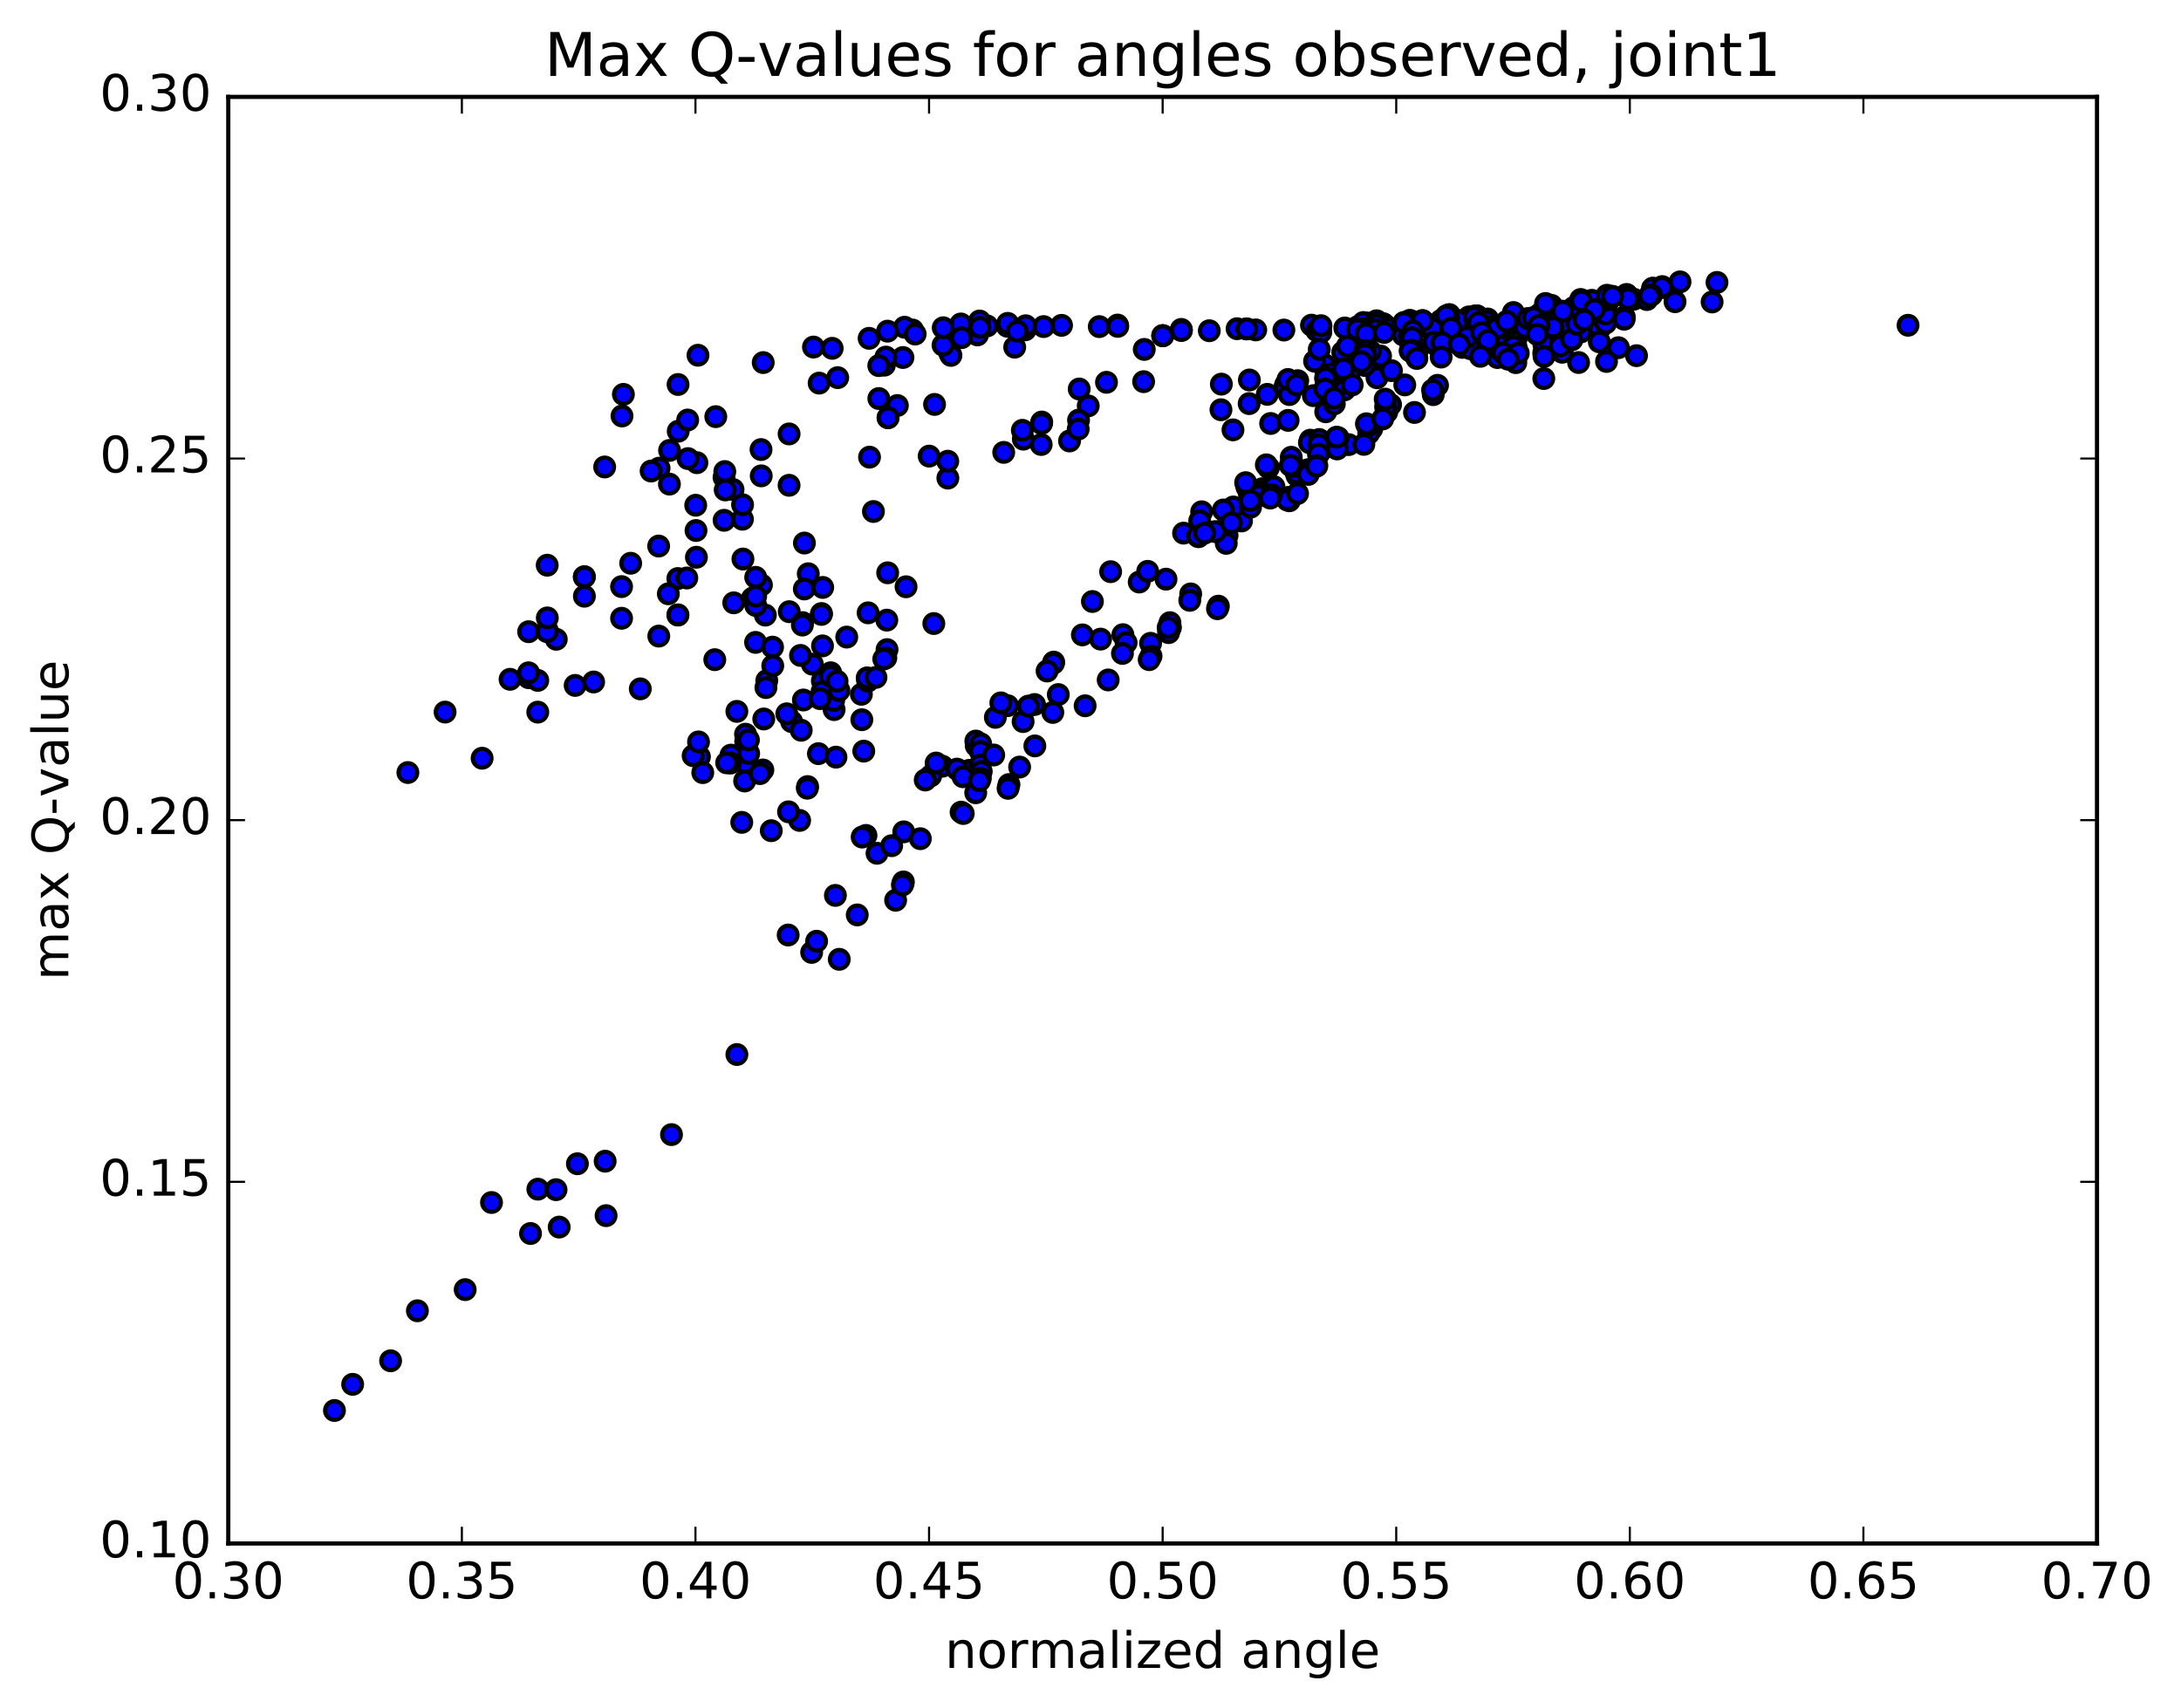 <?xml version="1.0" encoding="utf-8" standalone="no"?>
<!DOCTYPE svg PUBLIC "-//W3C//DTD SVG 1.1//EN"
  "http://www.w3.org/Graphics/SVG/1.1/DTD/svg11.dtd">
<!-- Created with matplotlib (http://matplotlib.org/) -->
<svg height="408pt" version="1.1" viewBox="0 0 521 408" width="521pt" xmlns="http://www.w3.org/2000/svg" xmlns:xlink="http://www.w3.org/1999/xlink">
 <defs>
  <style type="text/css">
*{stroke-linecap:butt;stroke-linejoin:round;stroke-miterlimit:100000;}
  </style>
 </defs>
 <g id="figure_1">
  <g id="patch_1">
   <path d="M 0 408.169 
L 521.492 408.169 
L 521.492 0 
L 0 0 
z
" style="fill:#ffffff;"/>
  </g>
  <g id="axes_1">
   <g id="patch_2">
    <path d="M 54.532 368.742 
L 500.933 368.742 
L 500.933 23.142 
L 54.532 23.142 
z
" style="fill:#ffffff;"/>
   </g>
   <g id="PathCollection_1">
    <defs>
     <path d="M 0 2.236 
C 0.593 2.236 1.162 2 1.581 1.581 
C 2 1.162 2.236 0.593 2.236 0 
C 2.236 -0.593 2 -1.162 1.581 -1.581 
C 1.162 -2 0.593 -2.236 0 -2.236 
C -0.593 -2.236 -1.162 -2 -1.581 -1.581 
C -2 -1.162 -2.236 -0.593 -2.236 0 
C -2.236 0.593 -2 1.162 -1.581 1.581 
C -1.162 2 -0.593 2.236 0 2.236 
z
" id="mc8570aea45" style="stroke:#000000;"/>
    </defs>
    <g clip-path="url(#p5403eaa825)">
     <use style="fill:#0000ff;stroke:#000000;" x="455.798" xlink:href="#mc8570aea45" y="77.705"/>
     <use style="fill:#0000ff;stroke:#000000;" x="277.763" xlink:href="#mc8570aea45" y="80.194"/>
     <use style="fill:#0000ff;stroke:#000000;" x="282.201" xlink:href="#mc8570aea45" y="78.929"/>
     <use style="fill:#0000ff;stroke:#000000;" x="297.755" xlink:href="#mc8570aea45" y="78.567"/>
     <use style="fill:#0000ff;stroke:#000000;" x="313.291" xlink:href="#mc8570aea45" y="77.681"/>
     <use style="fill:#0000ff;stroke:#000000;" x="326.584" xlink:href="#mc8570aea45" y="77.171"/>
     <use style="fill:#0000ff;stroke:#000000;" x="331.008" xlink:href="#mc8570aea45" y="77.825"/>
     <use style="fill:#0000ff;stroke:#000000;" x="346.565" xlink:href="#mc8570aea45" y="78.541"/>
     <use style="fill:#0000ff;stroke:#000000;" x="362.082" xlink:href="#mc8570aea45" y="79.641"/>
     <use style="fill:#0000ff;stroke:#000000;" x="373.185" xlink:href="#mc8570aea45" y="84.155"/>
     <use style="fill:#0000ff;stroke:#000000;" x="368.766" xlink:href="#mc8570aea45" y="84.321"/>
     <use style="fill:#0000ff;stroke:#000000;" x="362.099" xlink:href="#mc8570aea45" y="86.633"/>
     <use style="fill:#0000ff;stroke:#000000;" x="368.79" xlink:href="#mc8570aea45" y="90.43"/>
     <use style="fill:#0000ff;stroke:#000000;" x="357.713" xlink:href="#mc8570aea45" y="85.418"/>
     <use style="fill:#0000ff;stroke:#000000;" x="357.724" xlink:href="#mc8570aea45" y="81.734"/>
     <use style="fill:#0000ff;stroke:#000000;" x="362.151" xlink:href="#mc8570aea45" y="81.061"/>
     <use style="fill:#0000ff;stroke:#000000;" x="368.803" xlink:href="#mc8570aea45" y="82.261"/>
     <use style="fill:#0000ff;stroke:#000000;" x="357.715" xlink:href="#mc8570aea45" y="83.081"/>
     <use style="fill:#0000ff;stroke:#000000;" x="357.723" xlink:href="#mc8570aea45" y="83.097"/>
     <use style="fill:#0000ff;stroke:#000000;" x="357.745" xlink:href="#mc8570aea45" y="81.785"/>
     <use style="fill:#0000ff;stroke:#000000;" x="357.735" xlink:href="#mc8570aea45" y="79.953"/>
     <use style="fill:#0000ff;stroke:#000000;" x="353.311" xlink:href="#mc8570aea45" y="78.398"/>
     <use style="fill:#0000ff;stroke:#000000;" x="342.181" xlink:href="#mc8570aea45" y="77.97"/>
     <use style="fill:#0000ff;stroke:#000000;" x="346.614" xlink:href="#mc8570aea45" y="80.427"/>
     <use style="fill:#0000ff;stroke:#000000;" x="357.744" xlink:href="#mc8570aea45" y="82.219"/>
     <use style="fill:#0000ff;stroke:#000000;" x="362.166" xlink:href="#mc8570aea45" y="82.934"/>
     <use style="fill:#0000ff;stroke:#000000;" x="368.848" xlink:href="#mc8570aea45" y="85.154"/>
     <use style="fill:#0000ff;stroke:#000000;" x="355.546" xlink:href="#mc8570aea45" y="81.859"/>
     <use style="fill:#0000ff;stroke:#000000;" x="355.55" xlink:href="#mc8570aea45" y="78.695"/>
     <use style="fill:#0000ff;stroke:#000000;" x="359.967" xlink:href="#mc8570aea45" y="78.128"/>
     <use style="fill:#0000ff;stroke:#000000;" x="375.486" xlink:href="#mc8570aea45" y="81.188"/>
     <use style="fill:#0000ff;stroke:#000000;" x="386.605" xlink:href="#mc8570aea45" y="83.068"/>
     <use style="fill:#0000ff;stroke:#000000;" x="382.161" xlink:href="#mc8570aea45" y="78.433"/>
     <use style="fill:#0000ff;stroke:#000000;" x="371.02" xlink:href="#mc8570aea45" y="77.277"/>
     <use style="fill:#0000ff;stroke:#000000;" x="366.569" xlink:href="#mc8570aea45" y="78.915"/>
     <use style="fill:#0000ff;stroke:#000000;" x="355.471" xlink:href="#mc8570aea45" y="79.484"/>
     <use style="fill:#0000ff;stroke:#000000;" x="351.046" xlink:href="#mc8570aea45" y="78.242"/>
     <use style="fill:#0000ff;stroke:#000000;" x="335.499" xlink:href="#mc8570aea45" y="77.321"/>
     <use style="fill:#0000ff;stroke:#000000;" x="324.376" xlink:href="#mc8570aea45" y="78.025"/>
     <use style="fill:#0000ff;stroke:#000000;" x="328.766" xlink:href="#mc8570aea45" y="76.734"/>
     <use style="fill:#0000ff;stroke:#000000;" x="339.861" xlink:href="#mc8570aea45" y="76.633"/>
     <use style="fill:#0000ff;stroke:#000000;" x="344.274" xlink:href="#mc8570aea45" y="76.522"/>
     <use style="fill:#0000ff;stroke:#000000;" x="355.371" xlink:href="#mc8570aea45" y="76.208"/>
     <use style="fill:#0000ff;stroke:#000000;" x="350.9" xlink:href="#mc8570aea45" y="75.706"/>
     <use style="fill:#0000ff;stroke:#000000;" x="339.774" xlink:href="#mc8570aea45" y="76.81"/>
     <use style="fill:#0000ff;stroke:#000000;" x="339.727" xlink:href="#mc8570aea45" y="77.445"/>
     <use style="fill:#0000ff;stroke:#000000;" x="339.698" xlink:href="#mc8570aea45" y="78.022"/>
     <use style="fill:#0000ff;stroke:#000000;" x="335.211" xlink:href="#mc8570aea45" y="80.046"/>
     <use style="fill:#0000ff;stroke:#000000;" x="328.505" xlink:href="#mc8570aea45" y="78.932"/>
     <use style="fill:#0000ff;stroke:#000000;" x="346.209" xlink:href="#mc8570aea45" y="75.151"/>
     <use style="fill:#0000ff;stroke:#000000;" x="352.858" xlink:href="#mc8570aea45" y="75.463"/>
     <use style="fill:#0000ff;stroke:#000000;" x="346.169" xlink:href="#mc8570aea45" y="75.245"/>
     <use style="fill:#0000ff;stroke:#000000;" x="352.794" xlink:href="#mc8570aea45" y="75.493"/>
     <use style="fill:#0000ff;stroke:#000000;" x="346.09" xlink:href="#mc8570aea45" y="75.547"/>
     <use style="fill:#0000ff;stroke:#000000;" x="354.95" xlink:href="#mc8570aea45" y="76.653"/>
     <use style="fill:#0000ff;stroke:#000000;" x="343.848" xlink:href="#mc8570aea45" y="76.956"/>
     <use style="fill:#0000ff;stroke:#000000;" x="348.247" xlink:href="#mc8570aea45" y="76.563"/>
     <use style="fill:#0000ff;stroke:#000000;" x="359.339" xlink:href="#mc8570aea45" y="77.828"/>
     <use style="fill:#0000ff;stroke:#000000;" x="354.916" xlink:href="#mc8570aea45" y="77.943"/>
     <use style="fill:#0000ff;stroke:#000000;" x="339.356" xlink:href="#mc8570aea45" y="77.204"/>
     <use style="fill:#0000ff;stroke:#000000;" x="330.448" xlink:href="#mc8570aea45" y="77.323"/>
     <use style="fill:#0000ff;stroke:#000000;" x="341.549" xlink:href="#mc8570aea45" y="78.295"/>
     <use style="fill:#0000ff;stroke:#000000;" x="346" xlink:href="#mc8570aea45" y="80.292"/>
     <use style="fill:#0000ff;stroke:#000000;" x="361.548" xlink:href="#mc8570aea45" y="82.788"/>
     <use style="fill:#0000ff;stroke:#000000;" x="377.096" xlink:href="#mc8570aea45" y="86.605"/>
     <use style="fill:#0000ff;stroke:#000000;" x="383.767" xlink:href="#mc8570aea45" y="86.353"/>
     <use style="fill:#0000ff;stroke:#000000;" x="372.68" xlink:href="#mc8570aea45" y="82.662"/>
     <use style="fill:#0000ff;stroke:#000000;" x="368.246" xlink:href="#mc8570aea45" y="78.541"/>
     <use style="fill:#0000ff;stroke:#000000;" x="352.697" xlink:href="#mc8570aea45" y="76.911"/>
     <use style="fill:#0000ff;stroke:#000000;" x="346.014" xlink:href="#mc8570aea45" y="75.901"/>
     <use style="fill:#0000ff;stroke:#000000;" x="361.527" xlink:href="#mc8570aea45" y="74.662"/>
     <use style="fill:#0000ff;stroke:#000000;" x="377.019" xlink:href="#mc8570aea45" y="73.797"/>
     <use style="fill:#0000ff;stroke:#000000;" x="383.659" xlink:href="#mc8570aea45" y="73.847"/>
     <use style="fill:#0000ff;stroke:#000000;" x="376.938" xlink:href="#mc8570aea45" y="74.196"/>
     <use style="fill:#0000ff;stroke:#000000;" x="388.015" xlink:href="#mc8570aea45" y="75.711"/>
     <use style="fill:#0000ff;stroke:#000000;" x="383.554" xlink:href="#mc8570aea45" y="77.188"/>
     <use style="fill:#0000ff;stroke:#000000;" x="376.892" xlink:href="#mc8570aea45" y="77.654"/>
     <use style="fill:#0000ff;stroke:#000000;" x="387.981" xlink:href="#mc8570aea45" y="76.263"/>
     <use style="fill:#0000ff;stroke:#000000;" x="383.507" xlink:href="#mc8570aea45" y="75.002"/>
     <use style="fill:#0000ff;stroke:#000000;" x="367.937" xlink:href="#mc8570aea45" y="74.933"/>
     <use style="fill:#0000ff;stroke:#000000;" x="352.356" xlink:href="#mc8570aea45" y="75.478"/>
     <use style="fill:#0000ff;stroke:#000000;" x="336.791" xlink:href="#mc8570aea45" y="76.523"/>
     <use style="fill:#0000ff;stroke:#000000;" x="325.681" xlink:href="#mc8570aea45" y="77.051"/>
     <use style="fill:#0000ff;stroke:#000000;" x="321.245" xlink:href="#mc8570aea45" y="78.356"/>
     <use style="fill:#0000ff;stroke:#000000;" x="314.549" xlink:href="#mc8570aea45" y="78.996"/>
     <use style="fill:#0000ff;stroke:#000000;" x="325.646" xlink:href="#mc8570aea45" y="78.547"/>
     <use style="fill:#0000ff;stroke:#000000;" x="330.05" xlink:href="#mc8570aea45" y="78.332"/>
     <use style="fill:#0000ff;stroke:#000000;" x="345.538" xlink:href="#mc8570aea45" y="75.427"/>
     <use style="fill:#0000ff;stroke:#000000;" x="352.196" xlink:href="#mc8570aea45" y="75.776"/>
     <use style="fill:#0000ff;stroke:#000000;" x="336.62" xlink:href="#mc8570aea45" y="80.272"/>
     <use style="fill:#0000ff;stroke:#000000;" x="321.037" xlink:href="#mc8570aea45" y="87.335"/>
     <use style="fill:#0000ff;stroke:#000000;" x="316.532" xlink:href="#mc8570aea45" y="88.054"/>
     <use style="fill:#0000ff;stroke:#000000;" x="329.786" xlink:href="#mc8570aea45" y="85.045"/>
     <use style="fill:#0000ff;stroke:#000000;" x="325.302" xlink:href="#mc8570aea45" y="86.281"/>
     <use style="fill:#0000ff;stroke:#000000;" x="316.375" xlink:href="#mc8570aea45" y="87.096"/>
     <use style="fill:#0000ff;stroke:#000000;" x="320.754" xlink:href="#mc8570aea45" y="84.13"/>
     <use style="fill:#0000ff;stroke:#000000;" x="327.38" xlink:href="#mc8570aea45" y="83.882"/>
     <use style="fill:#0000ff;stroke:#000000;" x="314.021" xlink:href="#mc8570aea45" y="86.294"/>
     <use style="fill:#0000ff;stroke:#000000;" x="298.454" xlink:href="#mc8570aea45" y="90.776"/>
     <use style="fill:#0000ff;stroke:#000000;" x="291.759" xlink:href="#mc8570aea45" y="91.77"/>
     <use style="fill:#0000ff;stroke:#000000;" x="298.399" xlink:href="#mc8570aea45" y="96.422"/>
     <use style="fill:#0000ff;stroke:#000000;" x="291.664" xlink:href="#mc8570aea45" y="97.887"/>
     <use style="fill:#0000ff;stroke:#000000;" x="302.726" xlink:href="#mc8570aea45" y="94.21"/>
     <use style="fill:#0000ff;stroke:#000000;" x="307.11" xlink:href="#mc8570aea45" y="91.906"/>
     <use style="fill:#0000ff;stroke:#000000;" x="313.733" xlink:href="#mc8570aea45" y="94.524"/>
     <use style="fill:#0000ff;stroke:#000000;" x="306.981" xlink:href="#mc8570aea45" y="92.464"/>
     <use style="fill:#0000ff;stroke:#000000;" x="318.059" xlink:href="#mc8570aea45" y="89.317"/>
     <use style="fill:#0000ff;stroke:#000000;" x="318.002" xlink:href="#mc8570aea45" y="90.518"/>
     <use style="fill:#0000ff;stroke:#000000;" x="317.954" xlink:href="#mc8570aea45" y="91.896"/>
     <use style="fill:#0000ff;stroke:#000000;" x="322.304" xlink:href="#mc8570aea45" y="89.189"/>
     <use style="fill:#0000ff;stroke:#000000;" x="328.935" xlink:href="#mc8570aea45" y="90.248"/>
     <use style="fill:#0000ff;stroke:#000000;" x="317.761" xlink:href="#mc8570aea45" y="94.908"/>
     <use style="fill:#0000ff;stroke:#000000;" x="317.684" xlink:href="#mc8570aea45" y="96.699"/>
     <use style="fill:#0000ff;stroke:#000000;" x="322.03" xlink:href="#mc8570aea45" y="92.016"/>
     <use style="fill:#0000ff;stroke:#000000;" x="337.489" xlink:href="#mc8570aea45" y="84.195"/>
     <use style="fill:#0000ff;stroke:#000000;" x="352.975" xlink:href="#mc8570aea45" y="78.763"/>
     <use style="fill:#0000ff;stroke:#000000;" x="368.437" xlink:href="#mc8570aea45" y="74.842"/>
     <use style="fill:#0000ff;stroke:#000000;" x="383.89" xlink:href="#mc8570aea45" y="70.533"/>
     <use style="fill:#0000ff;stroke:#000000;" x="394.938" xlink:href="#mc8570aea45" y="69.017"/>
     <use style="fill:#0000ff;stroke:#000000;" x="394.848" xlink:href="#mc8570aea45" y="68.871"/>
     <use style="fill:#0000ff;stroke:#000000;" x="394.763" xlink:href="#mc8570aea45" y="68.887"/>
     <use style="fill:#0000ff;stroke:#000000;" x="390.267" xlink:href="#mc8570aea45" y="71.489"/>
     <use style="fill:#0000ff;stroke:#000000;" x="374.651" xlink:href="#mc8570aea45" y="77.652"/>
     <use style="fill:#0000ff;stroke:#000000;" x="359.023" xlink:href="#mc8570aea45" y="84.346"/>
     <use style="fill:#0000ff;stroke:#000000;" x="343.397" xlink:href="#mc8570aea45" y="92.058"/>
     <use style="fill:#0000ff;stroke:#000000;" x="332.185" xlink:href="#mc8570aea45" y="96.667"/>
     <use style="fill:#0000ff;stroke:#000000;" x="327.679" xlink:href="#mc8570aea45" y="102.449"/>
     <use style="fill:#0000ff;stroke:#000000;" x="309.821" xlink:href="#mc8570aea45" y="113.627"/>
     <use style="fill:#0000ff;stroke:#000000;" x="303.013" xlink:href="#mc8570aea45" y="111.713"/>
     <use style="fill:#0000ff;stroke:#000000;" x="309.65" xlink:href="#mc8570aea45" y="112.985"/>
     <use style="fill:#0000ff;stroke:#000000;" x="298.43" xlink:href="#mc8570aea45" y="117.928"/>
     <use style="fill:#0000ff;stroke:#000000;" x="293.932" xlink:href="#mc8570aea45" y="121.98"/>
     <use style="fill:#0000ff;stroke:#000000;" x="282.734" xlink:href="#mc8570aea45" y="127.368"/>
     <use style="fill:#0000ff;stroke:#000000;" x="287.055" xlink:href="#mc8570aea45" y="122.266"/>
     <use style="fill:#0000ff;stroke:#000000;" x="302.502" xlink:href="#mc8570aea45" y="111.05"/>
     <use style="fill:#0000ff;stroke:#000000;" x="309.137" xlink:href="#mc8570aea45" y="111.443"/>
     <use style="fill:#0000ff;stroke:#000000;" x="297.931" xlink:href="#mc8570aea45" y="116.194"/>
     <use style="fill:#0000ff;stroke:#000000;" x="297.862" xlink:href="#mc8570aea45" y="116.373"/>
     <use style="fill:#0000ff;stroke:#000000;" x="293.386" xlink:href="#mc8570aea45" y="123.43"/>
     <use style="fill:#0000ff;stroke:#000000;" x="286.59" xlink:href="#mc8570aea45" y="124.407"/>
     <use style="fill:#0000ff;stroke:#000000;" x="297.621" xlink:href="#mc8570aea45" y="120.89"/>
     <use style="fill:#0000ff;stroke:#000000;" x="293.124" xlink:href="#mc8570aea45" y="127.902"/>
     <use style="fill:#0000ff;stroke:#000000;" x="286.304" xlink:href="#mc8570aea45" y="128.226"/>
     <use style="fill:#0000ff;stroke:#000000;" x="292.927" xlink:href="#mc8570aea45" y="129.807"/>
     <use style="fill:#0000ff;stroke:#000000;" x="286.109" xlink:href="#mc8570aea45" y="128.046"/>
     <use style="fill:#0000ff;stroke:#000000;" x="301.547" xlink:href="#mc8570aea45" y="116.754"/>
     <use style="fill:#0000ff;stroke:#000000;" x="312.588" xlink:href="#mc8570aea45" y="112.177"/>
     <use style="fill:#0000ff;stroke:#000000;" x="312.504" xlink:href="#mc8570aea45" y="113.342"/>
     <use style="fill:#0000ff;stroke:#000000;" x="307.996" xlink:href="#mc8570aea45" y="119.635"/>
     <use style="fill:#0000ff;stroke:#000000;" x="301.174" xlink:href="#mc8570aea45" y="117.38"/>
     <use style="fill:#0000ff;stroke:#000000;" x="307.807" xlink:href="#mc8570aea45" y="118.825"/>
     <use style="fill:#0000ff;stroke:#000000;" x="296.577" xlink:href="#mc8570aea45" y="124.46"/>
     <use style="fill:#0000ff;stroke:#000000;" x="300.882" xlink:href="#mc8570aea45" y="117.986"/>
     <use style="fill:#0000ff;stroke:#000000;" x="307.514" xlink:href="#mc8570aea45" y="119.448"/>
     <use style="fill:#0000ff;stroke:#000000;" x="300.689" xlink:href="#mc8570aea45" y="118.425"/>
     <use style="fill:#0000ff;stroke:#000000;" x="316.134" xlink:href="#mc8570aea45" y="107.143"/>
     <use style="fill:#0000ff;stroke:#000000;" x="327.168" xlink:href="#mc8570aea45" y="102.581"/>
     <use style="fill:#0000ff;stroke:#000000;" x="327.071" xlink:href="#mc8570aea45" y="102.763"/>
     <use style="fill:#0000ff;stroke:#000000;" x="326.965" xlink:href="#mc8570aea45" y="103.516"/>
     <use style="fill:#0000ff;stroke:#000000;" x="331.269" xlink:href="#mc8570aea45" y="98.452"/>
     <use style="fill:#0000ff;stroke:#000000;" x="337.895" xlink:href="#mc8570aea45" y="98.539"/>
     <use style="fill:#0000ff;stroke:#000000;" x="326.674" xlink:href="#mc8570aea45" y="101.794"/>
     <use style="fill:#0000ff;stroke:#000000;" x="322.176" xlink:href="#mc8570aea45" y="106.219"/>
     <use style="fill:#0000ff;stroke:#000000;" x="304.324" xlink:href="#mc8570aea45" y="116.275"/>
     <use style="fill:#0000ff;stroke:#000000;" x="297.556" xlink:href="#mc8570aea45" y="115.309"/>
     <use style="fill:#0000ff;stroke:#000000;" x="313.007" xlink:href="#mc8570aea45" y="105.155"/>
     <use style="fill:#0000ff;stroke:#000000;" x="319.641" xlink:href="#mc8570aea45" y="104.557"/>
     <use style="fill:#0000ff;stroke:#000000;" x="308.46" xlink:href="#mc8570aea45" y="109.239"/>
     <use style="fill:#0000ff;stroke:#000000;" x="312.8" xlink:href="#mc8570aea45" y="105.75"/>
     <use style="fill:#0000ff;stroke:#000000;" x="319.424" xlink:href="#mc8570aea45" y="107.254"/>
     <use style="fill:#0000ff;stroke:#000000;" x="308.226" xlink:href="#mc8570aea45" y="111.178"/>
     <use style="fill:#0000ff;stroke:#000000;" x="303.739" xlink:href="#mc8570aea45" y="118.163"/>
     <use style="fill:#0000ff;stroke:#000000;" x="290.296" xlink:href="#mc8570aea45" y="127.003"/>
     <use style="fill:#0000ff;stroke:#000000;" x="294.608" xlink:href="#mc8570aea45" y="121.121"/>
     <use style="fill:#0000ff;stroke:#000000;" x="303.441" xlink:href="#mc8570aea45" y="118.992"/>
     <use style="fill:#0000ff;stroke:#000000;" x="292.235" xlink:href="#mc8570aea45" y="121.837"/>
     <use style="fill:#0000ff;stroke:#000000;" x="287.752" xlink:href="#mc8570aea45" y="127.357"/>
     <use style="fill:#0000ff;stroke:#000000;" x="272.136" xlink:href="#mc8570aea45" y="139.051"/>
     <use style="fill:#0000ff;stroke:#000000;" x="260.955" xlink:href="#mc8570aea45" y="143.699"/>
     <use style="fill:#0000ff;stroke:#000000;" x="265.307" xlink:href="#mc8570aea45" y="136.575"/>
     <use style="fill:#0000ff;stroke:#000000;" x="274.156" xlink:href="#mc8570aea45" y="136.492"/>
     <use style="fill:#0000ff;stroke:#000000;" x="258.559" xlink:href="#mc8570aea45" y="151.676"/>
     <use style="fill:#0000ff;stroke:#000000;" x="240.712" xlink:href="#mc8570aea45" y="168.583"/>
     <use style="fill:#0000ff;stroke:#000000;" x="225.116" xlink:href="#mc8570aea45" y="183.049"/>
     <use style="fill:#0000ff;stroke:#000000;" x="209.505" xlink:href="#mc8570aea45" y="203.85"/>
     <use style="fill:#0000ff;stroke:#000000;" x="193.888" xlink:href="#mc8570aea45" y="227.535"/>
     <use style="fill:#0000ff;stroke:#000000;" x="176.027" xlink:href="#mc8570aea45" y="251.93"/>
     <use style="fill:#0000ff;stroke:#000000;" x="160.409" xlink:href="#mc8570aea45" y="271.061"/>
     <use style="fill:#0000ff;stroke:#000000;" x="144.784" xlink:href="#mc8570aea45" y="290.421"/>
     <use style="fill:#0000ff;stroke:#000000;" x="133.58" xlink:href="#mc8570aea45" y="293.155"/>
     <use style="fill:#0000ff;stroke:#000000;" x="137.93" xlink:href="#mc8570aea45" y="278.023"/>
     <use style="fill:#0000ff;stroke:#000000;" x="144.557" xlink:href="#mc8570aea45" y="277.413"/>
     <use style="fill:#0000ff;stroke:#000000;" x="126.729" xlink:href="#mc8570aea45" y="294.689"/>
     <use style="fill:#0000ff;stroke:#000000;" x="111.121" xlink:href="#mc8570aea45" y="308.095"/>
     <use style="fill:#0000ff;stroke:#000000;" x="93.309" xlink:href="#mc8570aea45" y="325.098"/>
     <use style="fill:#0000ff;stroke:#000000;" x="79.895" xlink:href="#mc8570aea45" y="336.972"/>
     <use style="fill:#0000ff;stroke:#000000;" x="84.242" xlink:href="#mc8570aea45" y="330.722"/>
     <use style="fill:#0000ff;stroke:#000000;" x="99.71" xlink:href="#mc8570aea45" y="313.148"/>
     <use style="fill:#0000ff;stroke:#000000;" x="117.413" xlink:href="#mc8570aea45" y="287.281"/>
     <use style="fill:#0000ff;stroke:#000000;" x="128.483" xlink:href="#mc8570aea45" y="284.095"/>
     <use style="fill:#0000ff;stroke:#000000;" x="132.827" xlink:href="#mc8570aea45" y="284.218"/>
     <use style="fill:#0000ff;stroke:#000000;" x="277.763" xlink:href="#mc8570aea45" y="80.194"/>
     <use style="fill:#0000ff;stroke:#000000;" x="282.189" xlink:href="#mc8570aea45" y="78.694"/>
     <use style="fill:#0000ff;stroke:#000000;" x="288.879" xlink:href="#mc8570aea45" y="79.013"/>
     <use style="fill:#0000ff;stroke:#000000;" x="273.344" xlink:href="#mc8570aea45" y="83.477"/>
     <use style="fill:#0000ff;stroke:#000000;" x="257.8" xlink:href="#mc8570aea45" y="92.935"/>
     <use style="fill:#0000ff;stroke:#000000;" x="244.46" xlink:href="#mc8570aea45" y="104.913"/>
     <use style="fill:#0000ff;stroke:#000000;" x="248.854" xlink:href="#mc8570aea45" y="100.824"/>
     <use style="fill:#0000ff;stroke:#000000;" x="259.958" xlink:href="#mc8570aea45" y="96.967"/>
     <use style="fill:#0000ff;stroke:#000000;" x="255.491" xlink:href="#mc8570aea45" y="105.346"/>
     <use style="fill:#0000ff;stroke:#000000;" x="248.788" xlink:href="#mc8570aea45" y="101.172"/>
     <use style="fill:#0000ff;stroke:#000000;" x="264.321" xlink:href="#mc8570aea45" y="91.333"/>
     <use style="fill:#0000ff;stroke:#000000;" x="273.188" xlink:href="#mc8570aea45" y="91.18"/>
     <use style="fill:#0000ff;stroke:#000000;" x="257.642" xlink:href="#mc8570aea45" y="100.384"/>
     <use style="fill:#0000ff;stroke:#000000;" x="248.716" xlink:href="#mc8570aea45" y="106.194"/>
     <use style="fill:#0000ff;stroke:#000000;" x="257.564" xlink:href="#mc8570aea45" y="102.509"/>
     <use style="fill:#0000ff;stroke:#000000;" x="244.225" xlink:href="#mc8570aea45" y="102.8"/>
     <use style="fill:#0000ff;stroke:#000000;" x="239.771" xlink:href="#mc8570aea45" y="108.075"/>
     <use style="fill:#0000ff;stroke:#000000;" x="226.426" xlink:href="#mc8570aea45" y="114.218"/>
     <use style="fill:#0000ff;stroke:#000000;" x="226.398" xlink:href="#mc8570aea45" y="110.186"/>
     <use style="fill:#0000ff;stroke:#000000;" x="221.962" xlink:href="#mc8570aea45" y="108.966"/>
     <use style="fill:#0000ff;stroke:#000000;" x="208.646" xlink:href="#mc8570aea45" y="122.2"/>
     <use style="fill:#0000ff;stroke:#000000;" x="193.082" xlink:href="#mc8570aea45" y="137.068"/>
     <use style="fill:#0000ff;stroke:#000000;" x="179.738" xlink:href="#mc8570aea45" y="142.938"/>
     <use style="fill:#0000ff;stroke:#000000;" x="175.273" xlink:href="#mc8570aea45" y="144.018"/>
     <use style="fill:#0000ff;stroke:#000000;" x="161.954" xlink:href="#mc8570aea45" y="146.941"/>
     <use style="fill:#0000ff;stroke:#000000;" x="161.924" xlink:href="#mc8570aea45" y="146.892"/>
     <use style="fill:#0000ff;stroke:#000000;" x="161.926" xlink:href="#mc8570aea45" y="138.212"/>
     <use style="fill:#0000ff;stroke:#000000;" x="166.358" xlink:href="#mc8570aea45" y="133.127"/>
     <use style="fill:#0000ff;stroke:#000000;" x="177.472" xlink:href="#mc8570aea45" y="133.555"/>
     <use style="fill:#0000ff;stroke:#000000;" x="181.896" xlink:href="#mc8570aea45" y="139.742"/>
     <use style="fill:#0000ff;stroke:#000000;" x="188.533" xlink:href="#mc8570aea45" y="146.132"/>
     <use style="fill:#0000ff;stroke:#000000;" x="170.748" xlink:href="#mc8570aea45" y="157.6"/>
     <use style="fill:#0000ff;stroke:#000000;" x="152.953" xlink:href="#mc8570aea45" y="164.571"/>
     <use style="fill:#0000ff;stroke:#000000;" x="137.395" xlink:href="#mc8570aea45" y="163.748"/>
     <use style="fill:#0000ff;stroke:#000000;" x="126.293" xlink:href="#mc8570aea45" y="161.91"/>
     <use style="fill:#0000ff;stroke:#000000;" x="121.842" xlink:href="#mc8570aea45" y="162.287"/>
     <use style="fill:#0000ff;stroke:#000000;" x="106.321" xlink:href="#mc8570aea45" y="170.119"/>
     <use style="fill:#0000ff;stroke:#000000;" x="97.435" xlink:href="#mc8570aea45" y="184.561"/>
     <use style="fill:#0000ff;stroke:#000000;" x="115.169" xlink:href="#mc8570aea45" y="181.142"/>
     <use style="fill:#0000ff;stroke:#000000;" x="128.465" xlink:href="#mc8570aea45" y="170.129"/>
     <use style="fill:#0000ff;stroke:#000000;" x="128.466" xlink:href="#mc8570aea45" y="162.549"/>
     <use style="fill:#0000ff;stroke:#000000;" x="132.883" xlink:href="#mc8570aea45" y="152.726"/>
     <use style="fill:#0000ff;stroke:#000000;" x="150.657" xlink:href="#mc8570aea45" y="134.564"/>
     <use style="fill:#0000ff;stroke:#000000;" x="166.191" xlink:href="#mc8570aea45" y="120.703"/>
     <use style="fill:#0000ff;stroke:#000000;" x="175.107" xlink:href="#mc8570aea45" y="116.947"/>
     <use style="fill:#0000ff;stroke:#000000;" x="157.339" xlink:href="#mc8570aea45" y="130.452"/>
     <use style="fill:#0000ff;stroke:#000000;" x="139.611" xlink:href="#mc8570aea45" y="137.767"/>
     <use style="fill:#0000ff;stroke:#000000;" x="126.284" xlink:href="#mc8570aea45" y="150.916"/>
     <use style="fill:#0000ff;stroke:#000000;" x="130.737" xlink:href="#mc8570aea45" y="150.651"/>
     <use style="fill:#0000ff;stroke:#000000;" x="148.483" xlink:href="#mc8570aea45" y="147.707"/>
     <use style="fill:#0000ff;stroke:#000000;" x="157.372" xlink:href="#mc8570aea45" y="151.963"/>
     <use style="fill:#0000ff;stroke:#000000;" x="141.803" xlink:href="#mc8570aea45" y="162.929"/>
     <use style="fill:#0000ff;stroke:#000000;" x="126.258" xlink:href="#mc8570aea45" y="160.734"/>
     <use style="fill:#0000ff;stroke:#000000;" x="130.678" xlink:href="#mc8570aea45" y="150.904"/>
     <use style="fill:#0000ff;stroke:#000000;" x="139.566" xlink:href="#mc8570aea45" y="137.848"/>
     <use style="fill:#0000ff;stroke:#000000;" x="130.716" xlink:href="#mc8570aea45" y="135.032"/>
     <use style="fill:#0000ff;stroke:#000000;" x="139.602" xlink:href="#mc8570aea45" y="142.436"/>
     <use style="fill:#0000ff;stroke:#000000;" x="130.739" xlink:href="#mc8570aea45" y="147.622"/>
     <use style="fill:#0000ff;stroke:#000000;" x="148.482" xlink:href="#mc8570aea45" y="140.143"/>
     <use style="fill:#0000ff;stroke:#000000;" x="166.266" xlink:href="#mc8570aea45" y="126.74"/>
     <use style="fill:#0000ff;stroke:#000000;" x="177.355" xlink:href="#mc8570aea45" y="124.042"/>
     <use style="fill:#0000ff;stroke:#000000;" x="181.796" xlink:href="#mc8570aea45" y="107.401"/>
     <use style="fill:#0000ff;stroke:#000000;" x="188.499" xlink:href="#mc8570aea45" y="103.665"/>
     <use style="fill:#0000ff;stroke:#000000;" x="172.972" xlink:href="#mc8570aea45" y="124.301"/>
     <use style="fill:#0000ff;stroke:#000000;" x="159.651" xlink:href="#mc8570aea45" y="141.859"/>
     <use style="fill:#0000ff;stroke:#000000;" x="164.062" xlink:href="#mc8570aea45" y="138.082"/>
     <use style="fill:#0000ff;stroke:#000000;" x="177.385" xlink:href="#mc8570aea45" y="120.588"/>
     <use style="fill:#0000ff;stroke:#000000;" x="181.846" xlink:href="#mc8570aea45" y="113.684"/>
     <use style="fill:#0000ff;stroke:#000000;" x="188.496" xlink:href="#mc8570aea45" y="115.936"/>
     <use style="fill:#0000ff;stroke:#000000;" x="172.964" xlink:href="#mc8570aea45" y="114.05"/>
     <use style="fill:#0000ff;stroke:#000000;" x="157.442" xlink:href="#mc8570aea45" y="111.849"/>
     <use style="fill:#0000ff;stroke:#000000;" x="148.586" xlink:href="#mc8570aea45" y="99.379"/>
     <use style="fill:#0000ff;stroke:#000000;" x="161.973" xlink:href="#mc8570aea45" y="91.855"/>
     <use style="fill:#0000ff;stroke:#000000;" x="162.014" xlink:href="#mc8570aea45" y="103.025"/>
     <use style="fill:#0000ff;stroke:#000000;" x="166.477" xlink:href="#mc8570aea45" y="110.536"/>
     <use style="fill:#0000ff;stroke:#000000;" x="173.138" xlink:href="#mc8570aea45" y="112.656"/>
     <use style="fill:#0000ff;stroke:#000000;" x="164.274" xlink:href="#mc8570aea45" y="100.342"/>
     <use style="fill:#0000ff;stroke:#000000;" x="170.986" xlink:href="#mc8570aea45" y="99.539"/>
     <use style="fill:#0000ff;stroke:#000000;" x="164.345" xlink:href="#mc8570aea45" y="109.561"/>
     <use style="fill:#0000ff;stroke:#000000;" x="173.236" xlink:href="#mc8570aea45" y="117.044"/>
     <use style="fill:#0000ff;stroke:#000000;" x="159.913" xlink:href="#mc8570aea45" y="115.656"/>
     <use style="fill:#0000ff;stroke:#000000;" x="159.95" xlink:href="#mc8570aea45" y="107.606"/>
     <use style="fill:#0000ff;stroke:#000000;" x="155.539" xlink:href="#mc8570aea45" y="112.533"/>
     <use style="fill:#0000ff;stroke:#000000;" x="144.446" xlink:href="#mc8570aea45" y="111.561"/>
     <use style="fill:#0000ff;stroke:#000000;" x="148.915" xlink:href="#mc8570aea45" y="94.217"/>
     <use style="fill:#0000ff;stroke:#000000;" x="166.736" xlink:href="#mc8570aea45" y="84.867"/>
     <use style="fill:#0000ff;stroke:#000000;" x="182.316" xlink:href="#mc8570aea45" y="86.621"/>
     <use style="fill:#0000ff;stroke:#000000;" x="195.677" xlink:href="#mc8570aea45" y="91.527"/>
     <use style="fill:#0000ff;stroke:#000000;" x="200.116" xlink:href="#mc8570aea45" y="90.22"/>
     <use style="fill:#0000ff;stroke:#000000;" x="211.26" xlink:href="#mc8570aea45" y="87.238"/>
     <use style="fill:#0000ff;stroke:#000000;" x="215.695" xlink:href="#mc8570aea45" y="85.41"/>
     <use style="fill:#0000ff;stroke:#000000;" x="233.497" xlink:href="#mc8570aea45" y="80.012"/>
     <use style="fill:#0000ff;stroke:#000000;" x="242.392" xlink:href="#mc8570aea45" y="82.939"/>
     <use style="fill:#0000ff;stroke:#000000;" x="226.855" xlink:href="#mc8570aea45" y="84.309"/>
     <use style="fill:#0000ff;stroke:#000000;" x="217.994" xlink:href="#mc8570aea45" y="78.846"/>
     <use style="fill:#0000ff;stroke:#000000;" x="235.807" xlink:href="#mc8570aea45" y="77.864"/>
     <use style="fill:#0000ff;stroke:#000000;" x="253.584" xlink:href="#mc8570aea45" y="77.727"/>
     <use style="fill:#0000ff;stroke:#000000;" x="266.959" xlink:href="#mc8570aea45" y="77.655"/>
     <use style="fill:#0000ff;stroke:#000000;" x="267.01" xlink:href="#mc8570aea45" y="77.973"/>
     <use style="fill:#0000ff;stroke:#000000;" x="262.595" xlink:href="#mc8570aea45" y="78.029"/>
     <use style="fill:#0000ff;stroke:#000000;" x="249.3" xlink:href="#mc8570aea45" y="78.025"/>
     <use style="fill:#0000ff;stroke:#000000;" x="244.907" xlink:href="#mc8570aea45" y="78.8"/>
     <use style="fill:#0000ff;stroke:#000000;" x="227.157" xlink:href="#mc8570aea45" y="84.907"/>
     <use style="fill:#0000ff;stroke:#000000;" x="211.62" xlink:href="#mc8570aea45" y="85.312"/>
     <use style="fill:#0000ff;stroke:#000000;" x="216.081" xlink:href="#mc8570aea45" y="78.176"/>
     <use style="fill:#0000ff;stroke:#000000;" x="233.893" xlink:href="#mc8570aea45" y="77.489"/>
     <use style="fill:#0000ff;stroke:#000000;" x="245.021" xlink:href="#mc8570aea45" y="77.823"/>
     <use style="fill:#0000ff;stroke:#000000;" x="240.619" xlink:href="#mc8570aea45" y="77.936"/>
     <use style="fill:#0000ff;stroke:#000000;" x="229.529" xlink:href="#mc8570aea45" y="77.397"/>
     <use style="fill:#0000ff;stroke:#000000;" x="234.01" xlink:href="#mc8570aea45" y="76.69"/>
     <use style="fill:#0000ff;stroke:#000000;" x="240.729" xlink:href="#mc8570aea45" y="77.252"/>
     <use style="fill:#0000ff;stroke:#000000;" x="234.091" xlink:href="#mc8570aea45" y="78.21"/>
     <use style="fill:#0000ff;stroke:#000000;" x="242.993" xlink:href="#mc8570aea45" y="79.123"/>
     <use style="fill:#0000ff;stroke:#000000;" x="229.689" xlink:href="#mc8570aea45" y="80.671"/>
     <use style="fill:#0000ff;stroke:#000000;" x="225.273" xlink:href="#mc8570aea45" y="82.456"/>
     <use style="fill:#0000ff;stroke:#000000;" x="218.615" xlink:href="#mc8570aea45" y="79.807"/>
     <use style="fill:#0000ff;stroke:#000000;" x="225.317" xlink:href="#mc8570aea45" y="78.3"/>
     <use style="fill:#0000ff;stroke:#000000;" x="212.022" xlink:href="#mc8570aea45" y="79.115"/>
     <use style="fill:#0000ff;stroke:#000000;" x="207.616" xlink:href="#mc8570aea45" y="80.828"/>
     <use style="fill:#0000ff;stroke:#000000;" x="194.321" xlink:href="#mc8570aea45" y="82.913"/>
     <use style="fill:#0000ff;stroke:#000000;" x="198.793" xlink:href="#mc8570aea45" y="83.218"/>
     <use style="fill:#0000ff;stroke:#000000;" x="209.922" xlink:href="#mc8570aea45" y="87.343"/>
     <use style="fill:#0000ff;stroke:#000000;" x="209.937" xlink:href="#mc8570aea45" y="95.211"/>
     <use style="fill:#0000ff;stroke:#000000;" x="214.364" xlink:href="#mc8570aea45" y="96.881"/>
     <use style="fill:#0000ff;stroke:#000000;" x="223.247" xlink:href="#mc8570aea45" y="96.621"/>
     <use style="fill:#0000ff;stroke:#000000;" x="212.141" xlink:href="#mc8570aea45" y="99.781"/>
     <use style="fill:#0000ff;stroke:#000000;" x="212.14" xlink:href="#mc8570aea45" y="99.793"/>
     <use style="fill:#0000ff;stroke:#000000;" x="207.715" xlink:href="#mc8570aea45" y="109.215"/>
     <use style="fill:#0000ff;stroke:#000000;" x="192.159" xlink:href="#mc8570aea45" y="129.735"/>
     <use style="fill:#0000ff;stroke:#000000;" x="192.137" xlink:href="#mc8570aea45" y="140.707"/>
     <use style="fill:#0000ff;stroke:#000000;" x="196.531" xlink:href="#mc8570aea45" y="140.335"/>
     <use style="fill:#0000ff;stroke:#000000;" x="212.049" xlink:href="#mc8570aea45" y="136.842"/>
     <use style="fill:#0000ff;stroke:#000000;" x="216.437" xlink:href="#mc8570aea45" y="140.179"/>
     <use style="fill:#0000ff;stroke:#000000;" x="223.072" xlink:href="#mc8570aea45" y="148.966"/>
     <use style="fill:#0000ff;stroke:#000000;" x="211.897" xlink:href="#mc8570aea45" y="155.193"/>
     <use style="fill:#0000ff;stroke:#000000;" x="211.846" xlink:href="#mc8570aea45" y="148.152"/>
     <use style="fill:#0000ff;stroke:#000000;" x="207.374" xlink:href="#mc8570aea45" y="146.409"/>
     <use style="fill:#0000ff;stroke:#000000;" x="196.24" xlink:href="#mc8570aea45" y="146.573"/>
     <use style="fill:#0000ff;stroke:#000000;" x="196.207" xlink:href="#mc8570aea45" y="146.786"/>
     <use style="fill:#0000ff;stroke:#000000;" x="191.728" xlink:href="#mc8570aea45" y="148.741"/>
     <use style="fill:#0000ff;stroke:#000000;" x="182.827" xlink:href="#mc8570aea45" y="146.954"/>
     <use style="fill:#0000ff;stroke:#000000;" x="191.67" xlink:href="#mc8570aea45" y="149.33"/>
     <use style="fill:#0000ff;stroke:#000000;" x="180.534" xlink:href="#mc8570aea45" y="144.652"/>
     <use style="fill:#0000ff;stroke:#000000;" x="180.524" xlink:href="#mc8570aea45" y="137.929"/>
     <use style="fill:#0000ff;stroke:#000000;" x="180.517" xlink:href="#mc8570aea45" y="142.431"/>
     <use style="fill:#0000ff;stroke:#000000;" x="180.491" xlink:href="#mc8570aea45" y="153.469"/>
     <use style="fill:#0000ff;stroke:#000000;" x="176.023" xlink:href="#mc8570aea45" y="169.95"/>
     <use style="fill:#0000ff;stroke:#000000;" x="167.082" xlink:href="#mc8570aea45" y="180.796"/>
     <use style="fill:#0000ff;stroke:#000000;" x="178.131" xlink:href="#mc8570aea45" y="177.135"/>
     <use style="fill:#0000ff;stroke:#000000;" x="178.093" xlink:href="#mc8570aea45" y="175.406"/>
     <use style="fill:#0000ff;stroke:#000000;" x="182.451" xlink:href="#mc8570aea45" y="171.764"/>
     <use style="fill:#0000ff;stroke:#000000;" x="189.103" xlink:href="#mc8570aea45" y="172.39"/>
     <use style="fill:#0000ff;stroke:#000000;" x="177.93" xlink:href="#mc8570aea45" y="182.225"/>
     <use style="fill:#0000ff;stroke:#000000;" x="177.878" xlink:href="#mc8570aea45" y="186.581"/>
     <use style="fill:#0000ff;stroke:#000000;" x="182.233" xlink:href="#mc8570aea45" y="183.945"/>
     <use style="fill:#0000ff;stroke:#000000;" x="195.507" xlink:href="#mc8570aea45" y="180.049"/>
     <use style="fill:#0000ff;stroke:#000000;" x="191.018" xlink:href="#mc8570aea45" y="196.002"/>
     <use style="fill:#0000ff;stroke:#000000;" x="184.241" xlink:href="#mc8570aea45" y="198.456"/>
     <use style="fill:#0000ff;stroke:#000000;" x="199.698" xlink:href="#mc8570aea45" y="180.884"/>
     <use style="fill:#0000ff;stroke:#000000;" x="206.335" xlink:href="#mc8570aea45" y="179.447"/>
     <use style="fill:#0000ff;stroke:#000000;" x="192.92" xlink:href="#mc8570aea45" y="187.913"/>
     <use style="fill:#0000ff;stroke:#000000;" x="192.852" xlink:href="#mc8570aea45" y="188.306"/>
     <use style="fill:#0000ff;stroke:#000000;" x="188.366" xlink:href="#mc8570aea45" y="193.944"/>
     <use style="fill:#0000ff;stroke:#000000;" x="177.192" xlink:href="#mc8570aea45" y="196.466"/>
     <use style="fill:#0000ff;stroke:#000000;" x="181.544" xlink:href="#mc8570aea45" y="184.817"/>
     <use style="fill:#0000ff;stroke:#000000;" x="199.255" xlink:href="#mc8570aea45" y="169.526"/>
     <use style="fill:#0000ff;stroke:#000000;" x="205.875" xlink:href="#mc8570aea45" y="171.945"/>
     <use style="fill:#0000ff;stroke:#000000;" x="199.143" xlink:href="#mc8570aea45" y="167.369"/>
     <use style="fill:#0000ff;stroke:#000000;" x="205.767" xlink:href="#mc8570aea45" y="165.866"/>
     <use style="fill:#0000ff;stroke:#000000;" x="187.949" xlink:href="#mc8570aea45" y="170.531"/>
     <use style="fill:#0000ff;stroke:#000000;" x="174.609" xlink:href="#mc8570aea45" y="180.4"/>
     <use style="fill:#0000ff;stroke:#000000;" x="167.877" xlink:href="#mc8570aea45" y="184.582"/>
     <use style="fill:#0000ff;stroke:#000000;" x="174.503" xlink:href="#mc8570aea45" y="182.3"/>
     <use style="fill:#0000ff;stroke:#000000;" x="165.576" xlink:href="#mc8570aea45" y="180.545"/>
     <use style="fill:#0000ff;stroke:#000000;" x="178.844" xlink:href="#mc8570aea45" y="180.016"/>
     <use style="fill:#0000ff;stroke:#000000;" x="178.786" xlink:href="#mc8570aea45" y="176.772"/>
     <use style="fill:#0000ff;stroke:#000000;" x="183.172" xlink:href="#mc8570aea45" y="162.594"/>
     <use style="fill:#0000ff;stroke:#000000;" x="196.48" xlink:href="#mc8570aea45" y="154.302"/>
     <use style="fill:#0000ff;stroke:#000000;" x="196.443" xlink:href="#mc8570aea45" y="162.671"/>
     <use style="fill:#0000ff;stroke:#000000;" x="196.378" xlink:href="#mc8570aea45" y="165.209"/>
     <use style="fill:#0000ff;stroke:#000000;" x="191.914" xlink:href="#mc8570aea45" y="167.233"/>
     <use style="fill:#0000ff;stroke:#000000;" x="182.962" xlink:href="#mc8570aea45" y="164.263"/>
     <use style="fill:#0000ff;stroke:#000000;" x="194.052" xlink:href="#mc8570aea45" y="158.668"/>
     <use style="fill:#0000ff;stroke:#000000;" x="198.441" xlink:href="#mc8570aea45" y="160.726"/>
     <use style="fill:#0000ff;stroke:#000000;" x="207.278" xlink:href="#mc8570aea45" y="162.744"/>
     <use style="fill:#0000ff;stroke:#000000;" x="198.347" xlink:href="#mc8570aea45" y="161.545"/>
     <use style="fill:#0000ff;stroke:#000000;" x="211.61" xlink:href="#mc8570aea45" y="157.175"/>
     <use style="fill:#0000ff;stroke:#000000;" x="207.146" xlink:href="#mc8570aea45" y="161.944"/>
     <use style="fill:#0000ff;stroke:#000000;" x="200.411" xlink:href="#mc8570aea45" y="164.985"/>
     <use style="fill:#0000ff;stroke:#000000;" x="209.249" xlink:href="#mc8570aea45" y="161.826"/>
     <use style="fill:#0000ff;stroke:#000000;" x="195.88" xlink:href="#mc8570aea45" y="166.905"/>
     <use style="fill:#0000ff;stroke:#000000;" x="191.394" xlink:href="#mc8570aea45" y="174.463"/>
     <use style="fill:#0000ff;stroke:#000000;" x="173.591" xlink:href="#mc8570aea45" y="182.238"/>
     <use style="fill:#0000ff;stroke:#000000;" x="166.863" xlink:href="#mc8570aea45" y="177.246"/>
     <use style="fill:#0000ff;stroke:#000000;" x="184.595" xlink:href="#mc8570aea45" y="159.065"/>
     <use style="fill:#0000ff;stroke:#000000;" x="191.225" xlink:href="#mc8570aea45" y="156.581"/>
     <use style="fill:#0000ff;stroke:#000000;" x="184.547" xlink:href="#mc8570aea45" y="154.604"/>
     <use style="fill:#0000ff;stroke:#000000;" x="202.271" xlink:href="#mc8570aea45" y="152.202"/>
     <use style="fill:#0000ff;stroke:#000000;" x="211.114" xlink:href="#mc8570aea45" y="157.433"/>
     <use style="fill:#0000ff;stroke:#000000;" x="199.959" xlink:href="#mc8570aea45" y="162.734"/>
     <use style="fill:#0000ff;stroke:#000000;" x="277.763" xlink:href="#mc8570aea45" y="80.194"/>
     <use style="fill:#0000ff;stroke:#000000;" x="282.201" xlink:href="#mc8570aea45" y="78.929"/>
     <use style="fill:#0000ff;stroke:#000000;" x="295.517" xlink:href="#mc8570aea45" y="78.529"/>
     <use style="fill:#0000ff;stroke:#000000;" x="299.974" xlink:href="#mc8570aea45" y="78.816"/>
     <use style="fill:#0000ff;stroke:#000000;" x="315.516" xlink:href="#mc8570aea45" y="79.365"/>
     <use style="fill:#0000ff;stroke:#000000;" x="324.44" xlink:href="#mc8570aea45" y="80.28"/>
     <use style="fill:#0000ff;stroke:#000000;" x="306.696" xlink:href="#mc8570aea45" y="78.849"/>
     <use style="fill:#0000ff;stroke:#000000;" x="297.819" xlink:href="#mc8570aea45" y="78.58"/>
     <use style="fill:#0000ff;stroke:#000000;" x="315.558" xlink:href="#mc8570aea45" y="77.807"/>
     <use style="fill:#0000ff;stroke:#000000;" x="331.115" xlink:href="#mc8570aea45" y="78.241"/>
     <use style="fill:#0000ff;stroke:#000000;" x="339.993" xlink:href="#mc8570aea45" y="77.394"/>
     <use style="fill:#0000ff;stroke:#000000;" x="328.855" xlink:href="#mc8570aea45" y="76.635"/>
     <use style="fill:#0000ff;stroke:#000000;" x="337.706" xlink:href="#mc8570aea45" y="76.875"/>
     <use style="fill:#0000ff;stroke:#000000;" x="328.804" xlink:href="#mc8570aea45" y="77.614"/>
     <use style="fill:#0000ff;stroke:#000000;" x="342.137" xlink:href="#mc8570aea45" y="78.498"/>
     <use style="fill:#0000ff;stroke:#000000;" x="342.136" xlink:href="#mc8570aea45" y="78.496"/>
     <use style="fill:#0000ff;stroke:#000000;" x="346.583" xlink:href="#mc8570aea45" y="78.388"/>
     <use style="fill:#0000ff;stroke:#000000;" x="364.323" xlink:href="#mc8570aea45" y="78.224"/>
     <use style="fill:#0000ff;stroke:#000000;" x="377.635" xlink:href="#mc8570aea45" y="79.295"/>
     <use style="fill:#0000ff;stroke:#000000;" x="382.046" xlink:href="#mc8570aea45" y="81.662"/>
     <use style="fill:#0000ff;stroke:#000000;" x="390.936" xlink:href="#mc8570aea45" y="84.969"/>
     <use style="fill:#0000ff;stroke:#000000;" x="375.402" xlink:href="#mc8570aea45" y="81.064"/>
     <use style="fill:#0000ff;stroke:#000000;" x="370.946" xlink:href="#mc8570aea45" y="78.136"/>
     <use style="fill:#0000ff;stroke:#000000;" x="357.597" xlink:href="#mc8570aea45" y="78.067"/>
     <use style="fill:#0000ff;stroke:#000000;" x="357.609" xlink:href="#mc8570aea45" y="78.438"/>
     <use style="fill:#0000ff;stroke:#000000;" x="353.164" xlink:href="#mc8570aea45" y="77.056"/>
     <use style="fill:#0000ff;stroke:#000000;" x="339.799" xlink:href="#mc8570aea45" y="76.58"/>
     <use style="fill:#0000ff;stroke:#000000;" x="335.364" xlink:href="#mc8570aea45" y="77.035"/>
     <use style="fill:#0000ff;stroke:#000000;" x="324.237" xlink:href="#mc8570aea45" y="78.747"/>
     <use style="fill:#0000ff;stroke:#000000;" x="328.633" xlink:href="#mc8570aea45" y="78.787"/>
     <use style="fill:#0000ff;stroke:#000000;" x="337.47" xlink:href="#mc8570aea45" y="79.061"/>
     <use style="fill:#0000ff;stroke:#000000;" x="326.332" xlink:href="#mc8570aea45" y="79.751"/>
     <use style="fill:#0000ff;stroke:#000000;" x="321.869" xlink:href="#mc8570aea45" y="82.705"/>
     <use style="fill:#0000ff;stroke:#000000;" x="315.144" xlink:href="#mc8570aea45" y="83.462"/>
     <use style="fill:#0000ff;stroke:#000000;" x="330.637" xlink:href="#mc8570aea45" y="79.423"/>
     <use style="fill:#0000ff;stroke:#000000;" x="337.282" xlink:href="#mc8570aea45" y="80.672"/>
     <use style="fill:#0000ff;stroke:#000000;" x="326.11" xlink:href="#mc8570aea45" y="83.707"/>
     <use style="fill:#0000ff;stroke:#000000;" x="326.064" xlink:href="#mc8570aea45" y="84.721"/>
     <use style="fill:#0000ff;stroke:#000000;" x="325.993" xlink:href="#mc8570aea45" y="87.312"/>
     <use style="fill:#0000ff;stroke:#000000;" x="321.493" xlink:href="#mc8570aea45" y="91.662"/>
     <use style="fill:#0000ff;stroke:#000000;" x="308.089" xlink:href="#mc8570aea45" y="94.098"/>
     <use style="fill:#0000ff;stroke:#000000;" x="308.016" xlink:href="#mc8570aea45" y="94.265"/>
     <use style="fill:#0000ff;stroke:#000000;" x="303.529" xlink:href="#mc8570aea45" y="101.172"/>
     <use style="fill:#0000ff;stroke:#000000;" x="294.533" xlink:href="#mc8570aea45" y="102.695"/>
     <use style="fill:#0000ff;stroke:#000000;" x="310.005" xlink:href="#mc8570aea45" y="90.943"/>
     <use style="fill:#0000ff;stroke:#000000;" x="316.644" xlink:href="#mc8570aea45" y="90.359"/>
     <use style="fill:#0000ff;stroke:#000000;" x="307.678" xlink:href="#mc8570aea45" y="90.66"/>
     <use style="fill:#0000ff;stroke:#000000;" x="320.954" xlink:href="#mc8570aea45" y="88.157"/>
     <use style="fill:#0000ff;stroke:#000000;" x="316.448" xlink:href="#mc8570aea45" y="92.924"/>
     <use style="fill:#0000ff;stroke:#000000;" x="309.717" xlink:href="#mc8570aea45" y="91.98"/>
     <use style="fill:#0000ff;stroke:#000000;" x="325.179" xlink:href="#mc8570aea45" y="86.407"/>
     <use style="fill:#0000ff;stroke:#000000;" x="338.446" xlink:href="#mc8570aea45" y="84.037"/>
     <use style="fill:#0000ff;stroke:#000000;" x="338.353" xlink:href="#mc8570aea45" y="85.244"/>
     <use style="fill:#0000ff;stroke:#000000;" x="342.695" xlink:href="#mc8570aea45" y="82.182"/>
     <use style="fill:#0000ff;stroke:#000000;" x="349.319" xlink:href="#mc8570aea45" y="82.997"/>
     <use style="fill:#0000ff;stroke:#000000;" x="342.542" xlink:href="#mc8570aea45" y="81.722"/>
     <use style="fill:#0000ff;stroke:#000000;" x="351.391" xlink:href="#mc8570aea45" y="81.477"/>
     <use style="fill:#0000ff;stroke:#000000;" x="344.625" xlink:href="#mc8570aea45" y="82.306"/>
     <use style="fill:#0000ff;stroke:#000000;" x="351.238" xlink:href="#mc8570aea45" y="83.301"/>
     <use style="fill:#0000ff;stroke:#000000;" x="344.471" xlink:href="#mc8570aea45" y="81.888"/>
     <use style="fill:#0000ff;stroke:#000000;" x="359.929" xlink:href="#mc8570aea45" y="76.769"/>
     <use style="fill:#0000ff;stroke:#000000;" x="377.589" xlink:href="#mc8570aea45" y="71.543"/>
     <use style="fill:#0000ff;stroke:#000000;" x="388.648" xlink:href="#mc8570aea45" y="70.515"/>
     <use style="fill:#0000ff;stroke:#000000;" x="388.562" xlink:href="#mc8570aea45" y="70.343"/>
     <use style="fill:#0000ff;stroke:#000000;" x="388.488" xlink:href="#mc8570aea45" y="70.521"/>
     <use style="fill:#0000ff;stroke:#000000;" x="383.998" xlink:href="#mc8570aea45" y="71.605"/>
     <use style="fill:#0000ff;stroke:#000000;" x="370.607" xlink:href="#mc8570aea45" y="72.942"/>
     <use style="fill:#0000ff;stroke:#000000;" x="370.562" xlink:href="#mc8570aea45" y="73.245"/>
     <use style="fill:#0000ff;stroke:#000000;" x="370.5" xlink:href="#mc8570aea45" y="73.861"/>
     <use style="fill:#0000ff;stroke:#000000;" x="366.001" xlink:href="#mc8570aea45" y="76.267"/>
     <use style="fill:#0000ff;stroke:#000000;" x="350.404" xlink:href="#mc8570aea45" y="80.589"/>
     <use style="fill:#0000ff;stroke:#000000;" x="336.998" xlink:href="#mc8570aea45" y="83.666"/>
     <use style="fill:#0000ff;stroke:#000000;" x="336.935" xlink:href="#mc8570aea45" y="83.754"/>
     <use style="fill:#0000ff;stroke:#000000;" x="336.862" xlink:href="#mc8570aea45" y="83.855"/>
     <use style="fill:#0000ff;stroke:#000000;" x="332.385" xlink:href="#mc8570aea45" y="88.546"/>
     <use style="fill:#0000ff;stroke:#000000;" x="321.193" xlink:href="#mc8570aea45" y="93.137"/>
     <use style="fill:#0000ff;stroke:#000000;" x="316.692" xlink:href="#mc8570aea45" y="98.374"/>
     <use style="fill:#0000ff;stroke:#000000;" x="307.707" xlink:href="#mc8570aea45" y="100.427"/>
     <use style="fill:#0000ff;stroke:#000000;" x="318.741" xlink:href="#mc8570aea45" y="96.474"/>
     <use style="fill:#0000ff;stroke:#000000;" x="318.674" xlink:href="#mc8570aea45" y="95.131"/>
     <use style="fill:#0000ff;stroke:#000000;" x="323.017" xlink:href="#mc8570aea45" y="91.956"/>
     <use style="fill:#0000ff;stroke:#000000;" x="338.467" xlink:href="#mc8570aea45" y="85.639"/>
     <use style="fill:#0000ff;stroke:#000000;" x="353.919" xlink:href="#mc8570aea45" y="79.45"/>
     <use style="fill:#0000ff;stroke:#000000;" x="364.963" xlink:href="#mc8570aea45" y="76.095"/>
     <use style="fill:#0000ff;stroke:#000000;" x="369.315" xlink:href="#mc8570aea45" y="73.21"/>
     <use style="fill:#0000ff;stroke:#000000;" x="375.936" xlink:href="#mc8570aea45" y="73.46"/>
     <use style="fill:#0000ff;stroke:#000000;" x="369.193" xlink:href="#mc8570aea45" y="72.504"/>
     <use style="fill:#0000ff;stroke:#000000;" x="380.265" xlink:href="#mc8570aea45" y="71.747"/>
     <use style="fill:#0000ff;stroke:#000000;" x="384.627" xlink:href="#mc8570aea45" y="71.305"/>
     <use style="fill:#0000ff;stroke:#000000;" x="400.135" xlink:href="#mc8570aea45" y="72.082"/>
     <use style="fill:#0000ff;stroke:#000000;" x="408.991" xlink:href="#mc8570aea45" y="72.142"/>
     <use style="fill:#0000ff;stroke:#000000;" x="393.399" xlink:href="#mc8570aea45" y="71.562"/>
     <use style="fill:#0000ff;stroke:#000000;" x="388.915" xlink:href="#mc8570aea45" y="71.365"/>
     <use style="fill:#0000ff;stroke:#000000;" x="377.763" xlink:href="#mc8570aea45" y="71.884"/>
     <use style="fill:#0000ff;stroke:#000000;" x="373.283" xlink:href="#mc8570aea45" y="74.344"/>
     <use style="fill:#0000ff;stroke:#000000;" x="355.452" xlink:href="#mc8570aea45" y="81.284"/>
     <use style="fill:#0000ff;stroke:#000000;" x="344.262" xlink:href="#mc8570aea45" y="85.306"/>
     <use style="fill:#0000ff;stroke:#000000;" x="348.589" xlink:href="#mc8570aea45" y="82.287"/>
     <use style="fill:#0000ff;stroke:#000000;" x="366.272" xlink:href="#mc8570aea45" y="75.889"/>
     <use style="fill:#0000ff;stroke:#000000;" x="383.928" xlink:href="#mc8570aea45" y="70.663"/>
     <use style="fill:#0000ff;stroke:#000000;" x="397.18" xlink:href="#mc8570aea45" y="68.673"/>
     <use style="fill:#0000ff;stroke:#000000;" x="397.084" xlink:href="#mc8570aea45" y="68.471"/>
     <use style="fill:#0000ff;stroke:#000000;" x="397.009" xlink:href="#mc8570aea45" y="68.634"/>
     <use style="fill:#0000ff;stroke:#000000;" x="401.327" xlink:href="#mc8570aea45" y="67.343"/>
     <use style="fill:#0000ff;stroke:#000000;" x="410.157" xlink:href="#mc8570aea45" y="67.47"/>
     <use style="fill:#0000ff;stroke:#000000;" x="394.53" xlink:href="#mc8570aea45" y="70.47"/>
     <use style="fill:#0000ff;stroke:#000000;" x="376.677" xlink:href="#mc8570aea45" y="77.475"/>
     <use style="fill:#0000ff;stroke:#000000;" x="367.631" xlink:href="#mc8570aea45" y="77.741"/>
     <use style="fill:#0000ff;stroke:#000000;" x="380.876" xlink:href="#mc8570aea45" y="73.986"/>
     <use style="fill:#0000ff;stroke:#000000;" x="385.195" xlink:href="#mc8570aea45" y="70.789"/>
     <use style="fill:#0000ff;stroke:#000000;" x="394.022" xlink:href="#mc8570aea45" y="70.659"/>
     <use style="fill:#0000ff;stroke:#000000;" x="378.408" xlink:href="#mc8570aea45" y="76.444"/>
     <use style="fill:#0000ff;stroke:#000000;" x="367.193" xlink:href="#mc8570aea45" y="79.868"/>
     <use style="fill:#0000ff;stroke:#000000;" x="362.687" xlink:href="#mc8570aea45" y="84.382"/>
     <use style="fill:#0000ff;stroke:#000000;" x="353.628" xlink:href="#mc8570aea45" y="85.123"/>
     <use style="fill:#0000ff;stroke:#000000;" x="360.245" xlink:href="#mc8570aea45" y="85.811"/>
     <use style="fill:#0000ff;stroke:#000000;" x="342.377" xlink:href="#mc8570aea45" y="94.282"/>
     <use style="fill:#0000ff;stroke:#000000;" x="335.575" xlink:href="#mc8570aea45" y="91.953"/>
     <use style="fill:#0000ff;stroke:#000000;" x="342.214" xlink:href="#mc8570aea45" y="93.188"/>
     <use style="fill:#0000ff;stroke:#000000;" x="330.993" xlink:href="#mc8570aea45" y="97.217"/>
     <use style="fill:#0000ff;stroke:#000000;" x="330.896" xlink:href="#mc8570aea45" y="95.359"/>
     <use style="fill:#0000ff;stroke:#000000;" x="326.415" xlink:href="#mc8570aea45" y="101.242"/>
     <use style="fill:#0000ff;stroke:#000000;" x="315.206" xlink:href="#mc8570aea45" y="106.018"/>
     <use style="fill:#0000ff;stroke:#000000;" x="315.125" xlink:href="#mc8570aea45" y="104.997"/>
     <use style="fill:#0000ff;stroke:#000000;" x="315.045" xlink:href="#mc8570aea45" y="106.243"/>
     <use style="fill:#0000ff;stroke:#000000;" x="314.951" xlink:href="#mc8570aea45" y="108.484"/>
     <use style="fill:#0000ff;stroke:#000000;" x="319.272" xlink:href="#mc8570aea45" y="104.446"/>
     <use style="fill:#0000ff;stroke:#000000;" x="330.297" xlink:href="#mc8570aea45" y="100.089"/>
     <use style="fill:#0000ff;stroke:#000000;" x="325.799" xlink:href="#mc8570aea45" y="106.16"/>
     <use style="fill:#0000ff;stroke:#000000;" x="314.57" xlink:href="#mc8570aea45" y="111.233"/>
     <use style="fill:#0000ff;stroke:#000000;" x="314.481" xlink:href="#mc8570aea45" y="111.392"/>
     <use style="fill:#0000ff;stroke:#000000;" x="309.956" xlink:href="#mc8570aea45" y="117.912"/>
     <use style="fill:#0000ff;stroke:#000000;" x="298.733" xlink:href="#mc8570aea45" y="121.166"/>
     <use style="fill:#0000ff;stroke:#000000;" x="298.643" xlink:href="#mc8570aea45" y="119.595"/>
     <use style="fill:#0000ff;stroke:#000000;" x="294.152" xlink:href="#mc8570aea45" y="124.912"/>
     <use style="fill:#0000ff;stroke:#000000;" x="278.538" xlink:href="#mc8570aea45" y="138.363"/>
     <use style="fill:#0000ff;stroke:#000000;" x="262.909" xlink:href="#mc8570aea45" y="152.686"/>
     <use style="fill:#0000ff;stroke:#000000;" x="251.707" xlink:href="#mc8570aea45" y="158.18"/>
     <use style="fill:#0000ff;stroke:#000000;" x="251.624" xlink:href="#mc8570aea45" y="158.469"/>
     <use style="fill:#0000ff;stroke:#000000;" x="247.135" xlink:href="#mc8570aea45" y="168.31"/>
     <use style="fill:#0000ff;stroke:#000000;" x="231.506" xlink:href="#mc8570aea45" y="184.044"/>
     <use style="fill:#0000ff;stroke:#000000;" x="215.889" xlink:href="#mc8570aea45" y="198.731"/>
     <use style="fill:#0000ff;stroke:#000000;" x="206.868" xlink:href="#mc8570aea45" y="199.584"/>
     <use style="fill:#0000ff;stroke:#000000;" x="222.326" xlink:href="#mc8570aea45" y="185.365"/>
     <use style="fill:#0000ff;stroke:#000000;" x="237.771" xlink:href="#mc8570aea45" y="171.377"/>
     <use style="fill:#0000ff;stroke:#000000;" x="244.399" xlink:href="#mc8570aea45" y="172.388"/>
     <use style="fill:#0000ff;stroke:#000000;" x="233.194" xlink:href="#mc8570aea45" y="178.141"/>
     <use style="fill:#0000ff;stroke:#000000;" x="233.11" xlink:href="#mc8570aea45" y="177.041"/>
     <use style="fill:#0000ff;stroke:#000000;" x="228.613" xlink:href="#mc8570aea45" y="183.746"/>
     <use style="fill:#0000ff;stroke:#000000;" x="213.005" xlink:href="#mc8570aea45" y="202.039"/>
     <use style="fill:#0000ff;stroke:#000000;" x="199.56" xlink:href="#mc8570aea45" y="213.914"/>
     <use style="fill:#0000ff;stroke:#000000;" x="195.076" xlink:href="#mc8570aea45" y="224.863"/>
     <use style="fill:#0000ff;stroke:#000000;" x="188.279" xlink:href="#mc8570aea45" y="223.377"/>
     <use style="fill:#0000ff;stroke:#000000;" x="205.954" xlink:href="#mc8570aea45" y="199.979"/>
     <use style="fill:#0000ff;stroke:#000000;" x="223.623" xlink:href="#mc8570aea45" y="182.291"/>
     <use style="fill:#0000ff;stroke:#000000;" x="239.084" xlink:href="#mc8570aea45" y="167.917"/>
     <use style="fill:#0000ff;stroke:#000000;" x="250.127" xlink:href="#mc8570aea45" y="160.306"/>
     <use style="fill:#0000ff;stroke:#000000;" x="245.649" xlink:href="#mc8570aea45" y="168.694"/>
     <use style="fill:#0000ff;stroke:#000000;" x="230.03" xlink:href="#mc8570aea45" y="185.562"/>
     <use style="fill:#0000ff;stroke:#000000;" x="221.017" xlink:href="#mc8570aea45" y="186.345"/>
     <use style="fill:#0000ff;stroke:#000000;" x="234.27" xlink:href="#mc8570aea45" y="177.696"/>
     <use style="fill:#0000ff;stroke:#000000;" x="234.184" xlink:href="#mc8570aea45" y="179.519"/>
     <use style="fill:#0000ff;stroke:#000000;" x="234.085" xlink:href="#mc8570aea45" y="182.797"/>
     <use style="fill:#0000ff;stroke:#000000;" x="229.584" xlink:href="#mc8570aea45" y="194.022"/>
     <use style="fill:#0000ff;stroke:#000000;" x="213.95" xlink:href="#mc8570aea45" y="215.069"/>
     <use style="fill:#0000ff;stroke:#000000;" x="200.483" xlink:href="#mc8570aea45" y="229.184"/>
     <use style="fill:#0000ff;stroke:#000000;" x="204.78" xlink:href="#mc8570aea45" y="218.575"/>
     <use style="fill:#0000ff;stroke:#000000;" x="215.804" xlink:href="#mc8570aea45" y="210.698"/>
     <use style="fill:#0000ff;stroke:#000000;" x="215.679" xlink:href="#mc8570aea45" y="211.121"/>
     <use style="fill:#0000ff;stroke:#000000;" x="215.57" xlink:href="#mc8570aea45" y="211.435"/>
     <use style="fill:#0000ff;stroke:#000000;" x="219.853" xlink:href="#mc8570aea45" y="200.366"/>
     <use style="fill:#0000ff;stroke:#000000;" x="233.082" xlink:href="#mc8570aea45" y="189.394"/>
     <use style="fill:#0000ff;stroke:#000000;" x="237.382" xlink:href="#mc8570aea45" y="180.373"/>
     <use style="fill:#0000ff;stroke:#000000;" x="252.808" xlink:href="#mc8570aea45" y="165.93"/>
     <use style="fill:#0000ff;stroke:#000000;" x="268.235" xlink:href="#mc8570aea45" y="151.626"/>
     <use style="fill:#0000ff;stroke:#000000;" x="274.857" xlink:href="#mc8570aea45" y="153.687"/>
     <use style="fill:#0000ff;stroke:#000000;" x="259.216" xlink:href="#mc8570aea45" y="168.615"/>
     <use style="fill:#0000ff;stroke:#000000;" x="243.57" xlink:href="#mc8570aea45" y="183.256"/>
     <use style="fill:#0000ff;stroke:#000000;" x="230.102" xlink:href="#mc8570aea45" y="194.35"/>
     <use style="fill:#0000ff;stroke:#000000;" x="234.401" xlink:href="#mc8570aea45" y="184.306"/>
     <use style="fill:#0000ff;stroke:#000000;" x="241.021" xlink:href="#mc8570aea45" y="187.427"/>
     <use style="fill:#0000ff;stroke:#000000;" x="234.187" xlink:href="#mc8570aea45" y="185.932"/>
     <use style="fill:#0000ff;stroke:#000000;" x="240.804" xlink:href="#mc8570aea45" y="188.334"/>
     <use style="fill:#0000ff;stroke:#000000;" x="233.974" xlink:href="#mc8570aea45" y="186.514"/>
     <use style="fill:#0000ff;stroke:#000000;" x="247.204" xlink:href="#mc8570aea45" y="178.201"/>
     <use style="fill:#0000ff;stroke:#000000;" x="251.498" xlink:href="#mc8570aea45" y="170.207"/>
     <use style="fill:#0000ff;stroke:#000000;" x="264.724" xlink:href="#mc8570aea45" y="162.44"/>
     <use style="fill:#0000ff;stroke:#000000;" x="269.008" xlink:href="#mc8570aea45" y="153.527"/>
     <use style="fill:#0000ff;stroke:#000000;" x="284.432" xlink:href="#mc8570aea45" y="141.887"/>
     <use style="fill:#0000ff;stroke:#000000;" x="291.045" xlink:href="#mc8570aea45" y="144.817"/>
     <use style="fill:#0000ff;stroke:#000000;" x="284.217" xlink:href="#mc8570aea45" y="143.425"/>
     <use style="fill:#0000ff;stroke:#000000;" x="290.831" xlink:href="#mc8570aea45" y="145.423"/>
     <use style="fill:#0000ff;stroke:#000000;" x="279.597" xlink:href="#mc8570aea45" y="149.897"/>
     <use style="fill:#0000ff;stroke:#000000;" x="279.476" xlink:href="#mc8570aea45" y="148.755"/>
     <use style="fill:#0000ff;stroke:#000000;" x="274.963" xlink:href="#mc8570aea45" y="156.753"/>
     <use style="fill:#0000ff;stroke:#000000;" x="268.131" xlink:href="#mc8570aea45" y="156.104"/>
     <use style="fill:#0000ff;stroke:#000000;" x="279.152" xlink:href="#mc8570aea45" y="151.137"/>
     <use style="fill:#0000ff;stroke:#000000;" x="279.046" xlink:href="#mc8570aea45" y="149.926"/>
     <use style="fill:#0000ff;stroke:#000000;" x="274.52" xlink:href="#mc8570aea45" y="157.593"/>
    </g>
   </g>
   <g id="patch_3">
    <path d="M 54.532 23.142 
L 500.933 23.142 
" style="fill:none;stroke:#000000;stroke-linecap:square;stroke-linejoin:miter;"/>
   </g>
   <g id="patch_4">
    <path d="M 500.933 368.742 
L 500.933 23.142 
" style="fill:none;stroke:#000000;stroke-linecap:square;stroke-linejoin:miter;"/>
   </g>
   <g id="patch_5">
    <path d="M 54.532 368.742 
L 54.532 23.142 
" style="fill:none;stroke:#000000;stroke-linecap:square;stroke-linejoin:miter;"/>
   </g>
   <g id="patch_6">
    <path d="M 54.532 368.742 
L 500.933 368.742 
" style="fill:none;stroke:#000000;stroke-linecap:square;stroke-linejoin:miter;"/>
   </g>
   <g id="matplotlib.axis_1">
    <g id="xtick_1">
     <g id="line2d_1">
      <defs>
       <path d="M 0 0 
L 0 -4 
" id="mfa982cc8f4" style="stroke:#000000;stroke-width:0.5;"/>
      </defs>
      <g>
       <use style="stroke:#000000;stroke-width:0.5;" x="54.532" xlink:href="#mfa982cc8f4" y="368.742"/>
      </g>
     </g>
     <g id="line2d_2">
      <defs>
       <path d="M 0 0 
L 0 4 
" id="md168a10106" style="stroke:#000000;stroke-width:0.5;"/>
      </defs>
      <g>
       <use style="stroke:#000000;stroke-width:0.5;" x="54.532" xlink:href="#md168a10106" y="23.142"/>
      </g>
     </g>
     <g id="text_1">
      <!-- 0.30 -->
      <defs>
       <path d="M 40.578 39.312 
Q 47.656 37.797 51.625 33 
Q 55.609 28.219 55.609 21.188 
Q 55.609 10.406 48.188 4.484 
Q 40.766 -1.422 27.094 -1.422 
Q 22.516 -1.422 17.656 -0.516 
Q 12.797 0.391 7.625 2.203 
L 7.625 11.719 
Q 11.719 9.328 16.594 8.109 
Q 21.484 6.891 26.812 6.891 
Q 36.078 6.891 40.938 10.547 
Q 45.797 14.203 45.797 21.188 
Q 45.797 27.641 41.281 31.266 
Q 36.766 34.906 28.719 34.906 
L 20.219 34.906 
L 20.219 43.016 
L 29.109 43.016 
Q 36.375 43.016 40.234 45.922 
Q 44.094 48.828 44.094 54.297 
Q 44.094 59.906 40.109 62.906 
Q 36.141 65.922 28.719 65.922 
Q 24.656 65.922 20.016 65.031 
Q 15.375 64.156 9.812 62.312 
L 9.812 71.094 
Q 15.438 72.656 20.344 73.438 
Q 25.25 74.219 29.594 74.219 
Q 40.828 74.219 47.359 69.109 
Q 53.906 64.016 53.906 55.328 
Q 53.906 49.266 50.438 45.094 
Q 46.969 40.922 40.578 39.312 
" id="BitstreamVeraSans-Roman-33"/>
       <path d="M 31.781 66.406 
Q 24.172 66.406 20.328 58.906 
Q 16.5 51.422 16.5 36.375 
Q 16.5 21.391 20.328 13.891 
Q 24.172 6.391 31.781 6.391 
Q 39.453 6.391 43.281 13.891 
Q 47.125 21.391 47.125 36.375 
Q 47.125 51.422 43.281 58.906 
Q 39.453 66.406 31.781 66.406 
M 31.781 74.219 
Q 44.047 74.219 50.516 64.516 
Q 56.984 54.828 56.984 36.375 
Q 56.984 17.969 50.516 8.266 
Q 44.047 -1.422 31.781 -1.422 
Q 19.531 -1.422 13.062 8.266 
Q 6.594 17.969 6.594 36.375 
Q 6.594 54.828 13.062 64.516 
Q 19.531 74.219 31.781 74.219 
" id="BitstreamVeraSans-Roman-30"/>
       <path d="M 10.688 12.406 
L 21 12.406 
L 21 0 
L 10.688 0 
z
" id="BitstreamVeraSans-Roman-2e"/>
      </defs>
      <g transform="translate(41.173 381.86)scale(0.12 -0.12)">
       <use xlink:href="#BitstreamVeraSans-Roman-30"/>
       <use x="63.623" xlink:href="#BitstreamVeraSans-Roman-2e"/>
       <use x="95.41" xlink:href="#BitstreamVeraSans-Roman-33"/>
       <use x="159.033" xlink:href="#BitstreamVeraSans-Roman-30"/>
      </g>
     </g>
    </g>
    <g id="xtick_2">
     <g id="line2d_3">
      <g>
       <use style="stroke:#000000;stroke-width:0.5;" x="110.332" xlink:href="#mfa982cc8f4" y="368.742"/>
      </g>
     </g>
     <g id="line2d_4">
      <g>
       <use style="stroke:#000000;stroke-width:0.5;" x="110.332" xlink:href="#md168a10106" y="23.142"/>
      </g>
     </g>
     <g id="text_2">
      <!-- 0.35 -->
      <defs>
       <path d="M 10.797 72.906 
L 49.516 72.906 
L 49.516 64.594 
L 19.828 64.594 
L 19.828 46.734 
Q 21.969 47.469 24.109 47.828 
Q 26.266 48.188 28.422 48.188 
Q 40.625 48.188 47.75 41.5 
Q 54.891 34.812 54.891 23.391 
Q 54.891 11.625 47.562 5.094 
Q 40.234 -1.422 26.906 -1.422 
Q 22.312 -1.422 17.547 -0.641 
Q 12.797 0.141 7.719 1.703 
L 7.719 11.625 
Q 12.109 9.234 16.797 8.062 
Q 21.484 6.891 26.703 6.891 
Q 35.156 6.891 40.078 11.328 
Q 45.016 15.766 45.016 23.391 
Q 45.016 31 40.078 35.438 
Q 35.156 39.891 26.703 39.891 
Q 22.75 39.891 18.812 39.016 
Q 14.891 38.141 10.797 36.281 
z
" id="BitstreamVeraSans-Roman-35"/>
      </defs>
      <g transform="translate(96.973 381.86)scale(0.12 -0.12)">
       <use xlink:href="#BitstreamVeraSans-Roman-30"/>
       <use x="63.623" xlink:href="#BitstreamVeraSans-Roman-2e"/>
       <use x="95.41" xlink:href="#BitstreamVeraSans-Roman-33"/>
       <use x="159.033" xlink:href="#BitstreamVeraSans-Roman-35"/>
      </g>
     </g>
    </g>
    <g id="xtick_3">
     <g id="line2d_5">
      <g>
       <use style="stroke:#000000;stroke-width:0.5;" x="166.132" xlink:href="#mfa982cc8f4" y="368.742"/>
      </g>
     </g>
     <g id="line2d_6">
      <g>
       <use style="stroke:#000000;stroke-width:0.5;" x="166.132" xlink:href="#md168a10106" y="23.142"/>
      </g>
     </g>
     <g id="text_3">
      <!-- 0.40 -->
      <defs>
       <path d="M 37.797 64.312 
L 12.891 25.391 
L 37.797 25.391 
z
M 35.203 72.906 
L 47.609 72.906 
L 47.609 25.391 
L 58.016 25.391 
L 58.016 17.188 
L 47.609 17.188 
L 47.609 0 
L 37.797 0 
L 37.797 17.188 
L 4.891 17.188 
L 4.891 26.703 
z
" id="BitstreamVeraSans-Roman-34"/>
      </defs>
      <g transform="translate(152.773 381.86)scale(0.12 -0.12)">
       <use xlink:href="#BitstreamVeraSans-Roman-30"/>
       <use x="63.623" xlink:href="#BitstreamVeraSans-Roman-2e"/>
       <use x="95.41" xlink:href="#BitstreamVeraSans-Roman-34"/>
       <use x="159.033" xlink:href="#BitstreamVeraSans-Roman-30"/>
      </g>
     </g>
    </g>
    <g id="xtick_4">
     <g id="line2d_7">
      <g>
       <use style="stroke:#000000;stroke-width:0.5;" x="221.933" xlink:href="#mfa982cc8f4" y="368.742"/>
      </g>
     </g>
     <g id="line2d_8">
      <g>
       <use style="stroke:#000000;stroke-width:0.5;" x="221.933" xlink:href="#md168a10106" y="23.142"/>
      </g>
     </g>
     <g id="text_4">
      <!-- 0.45 -->
      <g transform="translate(208.573 381.86)scale(0.12 -0.12)">
       <use xlink:href="#BitstreamVeraSans-Roman-30"/>
       <use x="63.623" xlink:href="#BitstreamVeraSans-Roman-2e"/>
       <use x="95.41" xlink:href="#BitstreamVeraSans-Roman-34"/>
       <use x="159.033" xlink:href="#BitstreamVeraSans-Roman-35"/>
      </g>
     </g>
    </g>
    <g id="xtick_5">
     <g id="line2d_9">
      <g>
       <use style="stroke:#000000;stroke-width:0.5;" x="277.733" xlink:href="#mfa982cc8f4" y="368.742"/>
      </g>
     </g>
     <g id="line2d_10">
      <g>
       <use style="stroke:#000000;stroke-width:0.5;" x="277.733" xlink:href="#md168a10106" y="23.142"/>
      </g>
     </g>
     <g id="text_5">
      <!-- 0.50 -->
      <g transform="translate(264.373 381.86)scale(0.12 -0.12)">
       <use xlink:href="#BitstreamVeraSans-Roman-30"/>
       <use x="63.623" xlink:href="#BitstreamVeraSans-Roman-2e"/>
       <use x="95.41" xlink:href="#BitstreamVeraSans-Roman-35"/>
       <use x="159.033" xlink:href="#BitstreamVeraSans-Roman-30"/>
      </g>
     </g>
    </g>
    <g id="xtick_6">
     <g id="line2d_11">
      <g>
       <use style="stroke:#000000;stroke-width:0.5;" x="333.533" xlink:href="#mfa982cc8f4" y="368.742"/>
      </g>
     </g>
     <g id="line2d_12">
      <g>
       <use style="stroke:#000000;stroke-width:0.5;" x="333.533" xlink:href="#md168a10106" y="23.142"/>
      </g>
     </g>
     <g id="text_6">
      <!-- 0.55 -->
      <g transform="translate(320.173 381.86)scale(0.12 -0.12)">
       <use xlink:href="#BitstreamVeraSans-Roman-30"/>
       <use x="63.623" xlink:href="#BitstreamVeraSans-Roman-2e"/>
       <use x="95.41" xlink:href="#BitstreamVeraSans-Roman-35"/>
       <use x="159.033" xlink:href="#BitstreamVeraSans-Roman-35"/>
      </g>
     </g>
    </g>
    <g id="xtick_7">
     <g id="line2d_13">
      <g>
       <use style="stroke:#000000;stroke-width:0.5;" x="389.332" xlink:href="#mfa982cc8f4" y="368.742"/>
      </g>
     </g>
     <g id="line2d_14">
      <g>
       <use style="stroke:#000000;stroke-width:0.5;" x="389.332" xlink:href="#md168a10106" y="23.142"/>
      </g>
     </g>
     <g id="text_7">
      <!-- 0.60 -->
      <defs>
       <path d="M 33.016 40.375 
Q 26.375 40.375 22.484 35.828 
Q 18.609 31.297 18.609 23.391 
Q 18.609 15.531 22.484 10.953 
Q 26.375 6.391 33.016 6.391 
Q 39.656 6.391 43.531 10.953 
Q 47.406 15.531 47.406 23.391 
Q 47.406 31.297 43.531 35.828 
Q 39.656 40.375 33.016 40.375 
M 52.594 71.297 
L 52.594 62.312 
Q 48.875 64.062 45.094 64.984 
Q 41.312 65.922 37.594 65.922 
Q 27.828 65.922 22.672 59.328 
Q 17.531 52.734 16.797 39.406 
Q 19.672 43.656 24.016 45.922 
Q 28.375 48.188 33.594 48.188 
Q 44.578 48.188 50.953 41.516 
Q 57.328 34.859 57.328 23.391 
Q 57.328 12.156 50.688 5.359 
Q 44.047 -1.422 33.016 -1.422 
Q 20.359 -1.422 13.672 8.266 
Q 6.984 17.969 6.984 36.375 
Q 6.984 53.656 15.188 63.938 
Q 23.391 74.219 37.203 74.219 
Q 40.922 74.219 44.703 73.484 
Q 48.484 72.75 52.594 71.297 
" id="BitstreamVeraSans-Roman-36"/>
      </defs>
      <g transform="translate(375.973 381.86)scale(0.12 -0.12)">
       <use xlink:href="#BitstreamVeraSans-Roman-30"/>
       <use x="63.623" xlink:href="#BitstreamVeraSans-Roman-2e"/>
       <use x="95.41" xlink:href="#BitstreamVeraSans-Roman-36"/>
       <use x="159.033" xlink:href="#BitstreamVeraSans-Roman-30"/>
      </g>
     </g>
    </g>
    <g id="xtick_8">
     <g id="line2d_15">
      <g>
       <use style="stroke:#000000;stroke-width:0.5;" x="445.132" xlink:href="#mfa982cc8f4" y="368.742"/>
      </g>
     </g>
     <g id="line2d_16">
      <g>
       <use style="stroke:#000000;stroke-width:0.5;" x="445.132" xlink:href="#md168a10106" y="23.142"/>
      </g>
     </g>
     <g id="text_8">
      <!-- 0.65 -->
      <g transform="translate(431.773 381.86)scale(0.12 -0.12)">
       <use xlink:href="#BitstreamVeraSans-Roman-30"/>
       <use x="63.623" xlink:href="#BitstreamVeraSans-Roman-2e"/>
       <use x="95.41" xlink:href="#BitstreamVeraSans-Roman-36"/>
       <use x="159.033" xlink:href="#BitstreamVeraSans-Roman-35"/>
      </g>
     </g>
    </g>
    <g id="xtick_9">
     <g id="line2d_17">
      <g>
       <use style="stroke:#000000;stroke-width:0.5;" x="500.933" xlink:href="#mfa982cc8f4" y="368.742"/>
      </g>
     </g>
     <g id="line2d_18">
      <g>
       <use style="stroke:#000000;stroke-width:0.5;" x="500.933" xlink:href="#md168a10106" y="23.142"/>
      </g>
     </g>
     <g id="text_9">
      <!-- 0.70 -->
      <defs>
       <path d="M 8.203 72.906 
L 55.078 72.906 
L 55.078 68.703 
L 28.609 0 
L 18.312 0 
L 43.219 64.594 
L 8.203 64.594 
z
" id="BitstreamVeraSans-Roman-37"/>
      </defs>
      <g transform="translate(487.573 381.86)scale(0.12 -0.12)">
       <use xlink:href="#BitstreamVeraSans-Roman-30"/>
       <use x="63.623" xlink:href="#BitstreamVeraSans-Roman-2e"/>
       <use x="95.41" xlink:href="#BitstreamVeraSans-Roman-37"/>
       <use x="159.033" xlink:href="#BitstreamVeraSans-Roman-30"/>
      </g>
     </g>
    </g>
    <g id="text_10">
     <!-- normalized angle -->
     <defs>
      <path d="M 9.422 75.984 
L 18.406 75.984 
L 18.406 0 
L 9.422 0 
z
" id="BitstreamVeraSans-Roman-6c"/>
      <path id="BitstreamVeraSans-Roman-20"/>
      <path d="M 52 44.188 
Q 55.375 50.25 60.062 53.125 
Q 64.75 56 71.094 56 
Q 79.641 56 84.281 50.016 
Q 88.922 44.047 88.922 33.016 
L 88.922 0 
L 79.891 0 
L 79.891 32.719 
Q 79.891 40.578 77.094 44.375 
Q 74.312 48.188 68.609 48.188 
Q 61.625 48.188 57.562 43.547 
Q 53.516 38.922 53.516 30.906 
L 53.516 0 
L 44.484 0 
L 44.484 32.719 
Q 44.484 40.625 41.703 44.406 
Q 38.922 48.188 33.109 48.188 
Q 26.219 48.188 22.156 43.531 
Q 18.109 38.875 18.109 30.906 
L 18.109 0 
L 9.078 0 
L 9.078 54.688 
L 18.109 54.688 
L 18.109 46.188 
Q 21.188 51.219 25.484 53.609 
Q 29.781 56 35.688 56 
Q 41.656 56 45.828 52.969 
Q 50 49.953 52 44.188 
" id="BitstreamVeraSans-Roman-6d"/>
      <path d="M 41.109 46.297 
Q 39.594 47.172 37.812 47.578 
Q 36.031 48 33.891 48 
Q 26.266 48 22.188 43.047 
Q 18.109 38.094 18.109 28.812 
L 18.109 0 
L 9.078 0 
L 9.078 54.688 
L 18.109 54.688 
L 18.109 46.188 
Q 20.953 51.172 25.484 53.578 
Q 30.031 56 36.531 56 
Q 37.453 56 38.578 55.875 
Q 39.703 55.766 41.062 55.516 
z
" id="BitstreamVeraSans-Roman-72"/>
      <path d="M 5.516 54.688 
L 48.188 54.688 
L 48.188 46.484 
L 14.406 7.172 
L 48.188 7.172 
L 48.188 0 
L 4.297 0 
L 4.297 8.203 
L 38.094 47.516 
L 5.516 47.516 
z
" id="BitstreamVeraSans-Roman-7a"/>
      <path d="M 45.406 27.984 
Q 45.406 37.75 41.375 43.109 
Q 37.359 48.484 30.078 48.484 
Q 22.859 48.484 18.828 43.109 
Q 14.797 37.75 14.797 27.984 
Q 14.797 18.266 18.828 12.891 
Q 22.859 7.516 30.078 7.516 
Q 37.359 7.516 41.375 12.891 
Q 45.406 18.266 45.406 27.984 
M 54.391 6.781 
Q 54.391 -7.172 48.188 -13.984 
Q 42 -20.797 29.203 -20.797 
Q 24.469 -20.797 20.266 -20.094 
Q 16.062 -19.391 12.109 -17.922 
L 12.109 -9.188 
Q 16.062 -11.328 19.922 -12.344 
Q 23.781 -13.375 27.781 -13.375 
Q 36.625 -13.375 41.016 -8.766 
Q 45.406 -4.156 45.406 5.172 
L 45.406 9.625 
Q 42.625 4.781 38.281 2.391 
Q 33.938 0 27.875 0 
Q 17.828 0 11.672 7.656 
Q 5.516 15.328 5.516 27.984 
Q 5.516 40.672 11.672 48.328 
Q 17.828 56 27.875 56 
Q 33.938 56 38.281 53.609 
Q 42.625 51.219 45.406 46.391 
L 45.406 54.688 
L 54.391 54.688 
z
" id="BitstreamVeraSans-Roman-67"/>
      <path d="M 54.891 33.016 
L 54.891 0 
L 45.906 0 
L 45.906 32.719 
Q 45.906 40.484 42.875 44.328 
Q 39.844 48.188 33.797 48.188 
Q 26.516 48.188 22.312 43.547 
Q 18.109 38.922 18.109 30.906 
L 18.109 0 
L 9.078 0 
L 9.078 54.688 
L 18.109 54.688 
L 18.109 46.188 
Q 21.344 51.125 25.703 53.562 
Q 30.078 56 35.797 56 
Q 45.219 56 50.047 50.172 
Q 54.891 44.344 54.891 33.016 
" id="BitstreamVeraSans-Roman-6e"/>
      <path d="M 45.406 46.391 
L 45.406 75.984 
L 54.391 75.984 
L 54.391 0 
L 45.406 0 
L 45.406 8.203 
Q 42.578 3.328 38.25 0.953 
Q 33.938 -1.422 27.875 -1.422 
Q 17.969 -1.422 11.734 6.484 
Q 5.516 14.406 5.516 27.297 
Q 5.516 40.188 11.734 48.094 
Q 17.969 56 27.875 56 
Q 33.938 56 38.25 53.625 
Q 42.578 51.266 45.406 46.391 
M 14.797 27.297 
Q 14.797 17.391 18.875 11.75 
Q 22.953 6.109 30.078 6.109 
Q 37.203 6.109 41.297 11.75 
Q 45.406 17.391 45.406 27.297 
Q 45.406 37.203 41.297 42.844 
Q 37.203 48.484 30.078 48.484 
Q 22.953 48.484 18.875 42.844 
Q 14.797 37.203 14.797 27.297 
" id="BitstreamVeraSans-Roman-64"/>
      <path d="M 34.281 27.484 
Q 23.391 27.484 19.188 25 
Q 14.984 22.516 14.984 16.5 
Q 14.984 11.719 18.141 8.906 
Q 21.297 6.109 26.703 6.109 
Q 34.188 6.109 38.703 11.406 
Q 43.219 16.703 43.219 25.484 
L 43.219 27.484 
z
M 52.203 31.203 
L 52.203 0 
L 43.219 0 
L 43.219 8.297 
Q 40.141 3.328 35.547 0.953 
Q 30.953 -1.422 24.312 -1.422 
Q 15.922 -1.422 10.953 3.297 
Q 6 8.016 6 15.922 
Q 6 25.141 12.172 29.828 
Q 18.359 34.516 30.609 34.516 
L 43.219 34.516 
L 43.219 35.406 
Q 43.219 41.609 39.141 45 
Q 35.062 48.391 27.688 48.391 
Q 23 48.391 18.547 47.266 
Q 14.109 46.141 10.016 43.891 
L 10.016 52.203 
Q 14.938 54.109 19.578 55.047 
Q 24.219 56 28.609 56 
Q 40.484 56 46.344 49.844 
Q 52.203 43.703 52.203 31.203 
" id="BitstreamVeraSans-Roman-61"/>
      <path d="M 56.203 29.594 
L 56.203 25.203 
L 14.891 25.203 
Q 15.484 15.922 20.484 11.062 
Q 25.484 6.203 34.422 6.203 
Q 39.594 6.203 44.453 7.469 
Q 49.312 8.734 54.109 11.281 
L 54.109 2.781 
Q 49.266 0.734 44.188 -0.344 
Q 39.109 -1.422 33.891 -1.422 
Q 20.797 -1.422 13.156 6.188 
Q 5.516 13.812 5.516 26.812 
Q 5.516 40.234 12.766 48.109 
Q 20.016 56 32.328 56 
Q 43.359 56 49.781 48.891 
Q 56.203 41.797 56.203 29.594 
M 47.219 32.234 
Q 47.125 39.594 43.094 43.984 
Q 39.062 48.391 32.422 48.391 
Q 24.906 48.391 20.391 44.141 
Q 15.875 39.891 15.188 32.172 
z
" id="BitstreamVeraSans-Roman-65"/>
      <path d="M 30.609 48.391 
Q 23.391 48.391 19.188 42.75 
Q 14.984 37.109 14.984 27.297 
Q 14.984 17.484 19.156 11.844 
Q 23.344 6.203 30.609 6.203 
Q 37.797 6.203 41.984 11.859 
Q 46.188 17.531 46.188 27.297 
Q 46.188 37.016 41.984 42.703 
Q 37.797 48.391 30.609 48.391 
M 30.609 56 
Q 42.328 56 49.016 48.375 
Q 55.719 40.766 55.719 27.297 
Q 55.719 13.875 49.016 6.219 
Q 42.328 -1.422 30.609 -1.422 
Q 18.844 -1.422 12.172 6.219 
Q 5.516 13.875 5.516 27.297 
Q 5.516 40.766 12.172 48.375 
Q 18.844 56 30.609 56 
" id="BitstreamVeraSans-Roman-6f"/>
      <path d="M 9.422 54.688 
L 18.406 54.688 
L 18.406 0 
L 9.422 0 
z
M 9.422 75.984 
L 18.406 75.984 
L 18.406 64.594 
L 9.422 64.594 
z
" id="BitstreamVeraSans-Roman-69"/>
     </defs>
     <g transform="translate(225.734 398.474)scale(0.12 -0.12)">
      <use xlink:href="#BitstreamVeraSans-Roman-6e"/>
      <use x="63.379" xlink:href="#BitstreamVeraSans-Roman-6f"/>
      <use x="124.561" xlink:href="#BitstreamVeraSans-Roman-72"/>
      <use x="165.658" xlink:href="#BitstreamVeraSans-Roman-6d"/>
      <use x="263.07" xlink:href="#BitstreamVeraSans-Roman-61"/>
      <use x="324.35" xlink:href="#BitstreamVeraSans-Roman-6c"/>
      <use x="352.133" xlink:href="#BitstreamVeraSans-Roman-69"/>
      <use x="379.916" xlink:href="#BitstreamVeraSans-Roman-7a"/>
      <use x="432.406" xlink:href="#BitstreamVeraSans-Roman-65"/>
      <use x="493.93" xlink:href="#BitstreamVeraSans-Roman-64"/>
      <use x="557.406" xlink:href="#BitstreamVeraSans-Roman-20"/>
      <use x="589.193" xlink:href="#BitstreamVeraSans-Roman-61"/>
      <use x="650.473" xlink:href="#BitstreamVeraSans-Roman-6e"/>
      <use x="713.852" xlink:href="#BitstreamVeraSans-Roman-67"/>
      <use x="777.328" xlink:href="#BitstreamVeraSans-Roman-6c"/>
      <use x="805.111" xlink:href="#BitstreamVeraSans-Roman-65"/>
     </g>
    </g>
   </g>
   <g id="matplotlib.axis_2">
    <g id="ytick_1">
     <g id="line2d_19">
      <defs>
       <path d="M 0 0 
L 4 0 
" id="mc476853303" style="stroke:#000000;stroke-width:0.5;"/>
      </defs>
      <g>
       <use style="stroke:#000000;stroke-width:0.5;" x="54.532" xlink:href="#mc476853303" y="368.742"/>
      </g>
     </g>
     <g id="line2d_20">
      <defs>
       <path d="M 0 0 
L -4 0 
" id="mb8474717b8" style="stroke:#000000;stroke-width:0.5;"/>
      </defs>
      <g>
       <use style="stroke:#000000;stroke-width:0.5;" x="500.933" xlink:href="#mb8474717b8" y="368.742"/>
      </g>
     </g>
     <g id="text_11">
      <!-- 0.10 -->
      <defs>
       <path d="M 12.406 8.297 
L 28.516 8.297 
L 28.516 63.922 
L 10.984 60.406 
L 10.984 69.391 
L 28.422 72.906 
L 38.281 72.906 
L 38.281 8.297 
L 54.391 8.297 
L 54.391 0 
L 12.406 0 
z
" id="BitstreamVeraSans-Roman-31"/>
      </defs>
      <g transform="translate(23.814 372.053)scale(0.12 -0.12)">
       <use xlink:href="#BitstreamVeraSans-Roman-30"/>
       <use x="63.623" xlink:href="#BitstreamVeraSans-Roman-2e"/>
       <use x="95.41" xlink:href="#BitstreamVeraSans-Roman-31"/>
       <use x="159.033" xlink:href="#BitstreamVeraSans-Roman-30"/>
      </g>
     </g>
    </g>
    <g id="ytick_2">
     <g id="line2d_21">
      <g>
       <use style="stroke:#000000;stroke-width:0.5;" x="54.532" xlink:href="#mc476853303" y="282.342"/>
      </g>
     </g>
     <g id="line2d_22">
      <g>
       <use style="stroke:#000000;stroke-width:0.5;" x="500.933" xlink:href="#mb8474717b8" y="282.342"/>
      </g>
     </g>
     <g id="text_12">
      <!-- 0.15 -->
      <g transform="translate(23.814 285.653)scale(0.12 -0.12)">
       <use xlink:href="#BitstreamVeraSans-Roman-30"/>
       <use x="63.623" xlink:href="#BitstreamVeraSans-Roman-2e"/>
       <use x="95.41" xlink:href="#BitstreamVeraSans-Roman-31"/>
       <use x="159.033" xlink:href="#BitstreamVeraSans-Roman-35"/>
      </g>
     </g>
    </g>
    <g id="ytick_3">
     <g id="line2d_23">
      <g>
       <use style="stroke:#000000;stroke-width:0.5;" x="54.532" xlink:href="#mc476853303" y="195.942"/>
      </g>
     </g>
     <g id="line2d_24">
      <g>
       <use style="stroke:#000000;stroke-width:0.5;" x="500.933" xlink:href="#mb8474717b8" y="195.942"/>
      </g>
     </g>
     <g id="text_13">
      <!-- 0.20 -->
      <defs>
       <path d="M 19.188 8.297 
L 53.609 8.297 
L 53.609 0 
L 7.328 0 
L 7.328 8.297 
Q 12.938 14.109 22.625 23.891 
Q 32.328 33.688 34.812 36.531 
Q 39.547 41.844 41.422 45.531 
Q 43.312 49.219 43.312 52.781 
Q 43.312 58.594 39.234 62.25 
Q 35.156 65.922 28.609 65.922 
Q 23.969 65.922 18.812 64.312 
Q 13.672 62.703 7.812 59.422 
L 7.812 69.391 
Q 13.766 71.781 18.938 73 
Q 24.125 74.219 28.422 74.219 
Q 39.75 74.219 46.484 68.547 
Q 53.219 62.891 53.219 53.422 
Q 53.219 48.922 51.531 44.891 
Q 49.859 40.875 45.406 35.406 
Q 44.188 33.984 37.641 27.219 
Q 31.109 20.453 19.188 8.297 
" id="BitstreamVeraSans-Roman-32"/>
      </defs>
      <g transform="translate(23.814 199.253)scale(0.12 -0.12)">
       <use xlink:href="#BitstreamVeraSans-Roman-30"/>
       <use x="63.623" xlink:href="#BitstreamVeraSans-Roman-2e"/>
       <use x="95.41" xlink:href="#BitstreamVeraSans-Roman-32"/>
       <use x="159.033" xlink:href="#BitstreamVeraSans-Roman-30"/>
      </g>
     </g>
    </g>
    <g id="ytick_4">
     <g id="line2d_25">
      <g>
       <use style="stroke:#000000;stroke-width:0.5;" x="54.532" xlink:href="#mc476853303" y="109.542"/>
      </g>
     </g>
     <g id="line2d_26">
      <g>
       <use style="stroke:#000000;stroke-width:0.5;" x="500.933" xlink:href="#mb8474717b8" y="109.542"/>
      </g>
     </g>
     <g id="text_14">
      <!-- 0.25 -->
      <g transform="translate(23.814 112.853)scale(0.12 -0.12)">
       <use xlink:href="#BitstreamVeraSans-Roman-30"/>
       <use x="63.623" xlink:href="#BitstreamVeraSans-Roman-2e"/>
       <use x="95.41" xlink:href="#BitstreamVeraSans-Roman-32"/>
       <use x="159.033" xlink:href="#BitstreamVeraSans-Roman-35"/>
      </g>
     </g>
    </g>
    <g id="ytick_5">
     <g id="line2d_27">
      <g>
       <use style="stroke:#000000;stroke-width:0.5;" x="54.532" xlink:href="#mc476853303" y="23.142"/>
      </g>
     </g>
     <g id="line2d_28">
      <g>
       <use style="stroke:#000000;stroke-width:0.5;" x="500.933" xlink:href="#mb8474717b8" y="23.142"/>
      </g>
     </g>
     <g id="text_15">
      <!-- 0.30 -->
      <g transform="translate(23.814 26.453)scale(0.12 -0.12)">
       <use xlink:href="#BitstreamVeraSans-Roman-30"/>
       <use x="63.623" xlink:href="#BitstreamVeraSans-Roman-2e"/>
       <use x="95.41" xlink:href="#BitstreamVeraSans-Roman-33"/>
       <use x="159.033" xlink:href="#BitstreamVeraSans-Roman-30"/>
      </g>
     </g>
    </g>
    <g id="text_16">
     <!-- max Q-value -->
     <defs>
      <path d="M 8.5 21.578 
L 8.5 54.688 
L 17.484 54.688 
L 17.484 21.922 
Q 17.484 14.156 20.5 10.266 
Q 23.531 6.391 29.594 6.391 
Q 36.859 6.391 41.078 11.031 
Q 45.312 15.672 45.312 23.688 
L 45.312 54.688 
L 54.297 54.688 
L 54.297 0 
L 45.312 0 
L 45.312 8.406 
Q 42.047 3.422 37.719 1 
Q 33.406 -1.422 27.688 -1.422 
Q 18.266 -1.422 13.375 4.438 
Q 8.5 10.297 8.5 21.578 
" id="BitstreamVeraSans-Roman-75"/>
      <path d="M 54.891 54.688 
L 35.109 28.078 
L 55.906 0 
L 45.312 0 
L 29.391 21.484 
L 13.484 0 
L 2.875 0 
L 24.125 28.609 
L 4.688 54.688 
L 15.281 54.688 
L 29.781 35.203 
L 44.281 54.688 
z
" id="BitstreamVeraSans-Roman-78"/>
      <path d="M 4.891 31.391 
L 31.203 31.391 
L 31.203 23.391 
L 4.891 23.391 
z
" id="BitstreamVeraSans-Roman-2d"/>
      <path d="M 39.406 66.219 
Q 28.656 66.219 22.328 58.203 
Q 16.016 50.203 16.016 36.375 
Q 16.016 22.609 22.328 14.594 
Q 28.656 6.594 39.406 6.594 
Q 50.141 6.594 56.422 14.594 
Q 62.703 22.609 62.703 36.375 
Q 62.703 50.203 56.422 58.203 
Q 50.141 66.219 39.406 66.219 
M 53.219 1.312 
L 66.219 -12.891 
L 54.297 -12.891 
L 43.5 -1.219 
Q 41.891 -1.312 41.031 -1.359 
Q 40.188 -1.422 39.406 -1.422 
Q 24.031 -1.422 14.812 8.859 
Q 5.609 19.141 5.609 36.375 
Q 5.609 53.656 14.812 63.938 
Q 24.031 74.219 39.406 74.219 
Q 54.734 74.219 63.906 63.938 
Q 73.094 53.656 73.094 36.375 
Q 73.094 23.688 67.984 14.641 
Q 62.891 5.609 53.219 1.312 
" id="BitstreamVeraSans-Roman-51"/>
      <path d="M 2.984 54.688 
L 12.5 54.688 
L 29.594 8.797 
L 46.688 54.688 
L 56.203 54.688 
L 35.688 0 
L 23.484 0 
z
" id="BitstreamVeraSans-Roman-76"/>
     </defs>
     <g transform="translate(16.318 234.198)rotate(-90.0)scale(0.12 -0.12)">
      <use xlink:href="#BitstreamVeraSans-Roman-6d"/>
      <use x="97.412" xlink:href="#BitstreamVeraSans-Roman-61"/>
      <use x="158.691" xlink:href="#BitstreamVeraSans-Roman-78"/>
      <use x="217.871" xlink:href="#BitstreamVeraSans-Roman-20"/>
      <use x="249.658" xlink:href="#BitstreamVeraSans-Roman-51"/>
      <use x="328.4" xlink:href="#BitstreamVeraSans-Roman-2d"/>
      <use x="364.453" xlink:href="#BitstreamVeraSans-Roman-76"/>
      <use x="423.633" xlink:href="#BitstreamVeraSans-Roman-61"/>
      <use x="484.912" xlink:href="#BitstreamVeraSans-Roman-6c"/>
      <use x="512.695" xlink:href="#BitstreamVeraSans-Roman-75"/>
      <use x="576.074" xlink:href="#BitstreamVeraSans-Roman-65"/>
     </g>
    </g>
   </g>
   <g id="text_17">
    <!-- Max Q-values for angles observed, joint1 -->
    <defs>
     <path d="M 37.109 75.984 
L 37.109 68.5 
L 28.516 68.5 
Q 23.688 68.5 21.797 66.547 
Q 19.922 64.594 19.922 59.516 
L 19.922 54.688 
L 34.719 54.688 
L 34.719 47.703 
L 19.922 47.703 
L 19.922 0 
L 10.891 0 
L 10.891 47.703 
L 2.297 47.703 
L 2.297 54.688 
L 10.891 54.688 
L 10.891 58.5 
Q 10.891 67.625 15.141 71.797 
Q 19.391 75.984 28.609 75.984 
z
" id="BitstreamVeraSans-Roman-66"/>
     <path d="M 18.312 70.219 
L 18.312 54.688 
L 36.812 54.688 
L 36.812 47.703 
L 18.312 47.703 
L 18.312 18.016 
Q 18.312 11.328 20.141 9.422 
Q 21.969 7.516 27.594 7.516 
L 36.812 7.516 
L 36.812 0 
L 27.594 0 
Q 17.188 0 13.234 3.875 
Q 9.281 7.766 9.281 18.016 
L 9.281 47.703 
L 2.688 47.703 
L 2.688 54.688 
L 9.281 54.688 
L 9.281 70.219 
z
" id="BitstreamVeraSans-Roman-74"/>
     <path d="M 9.812 72.906 
L 24.516 72.906 
L 43.109 23.297 
L 61.812 72.906 
L 76.516 72.906 
L 76.516 0 
L 66.891 0 
L 66.891 64.016 
L 48.094 14.016 
L 38.188 14.016 
L 19.391 64.016 
L 19.391 0 
L 9.812 0 
z
" id="BitstreamVeraSans-Roman-4d"/>
     <path d="M 44.281 53.078 
L 44.281 44.578 
Q 40.484 46.531 36.375 47.5 
Q 32.281 48.484 27.875 48.484 
Q 21.188 48.484 17.844 46.438 
Q 14.5 44.391 14.5 40.281 
Q 14.5 37.156 16.891 35.375 
Q 19.281 33.594 26.516 31.984 
L 29.594 31.297 
Q 39.156 29.25 43.188 25.516 
Q 47.219 21.781 47.219 15.094 
Q 47.219 7.469 41.188 3.016 
Q 35.156 -1.422 24.609 -1.422 
Q 20.219 -1.422 15.453 -0.562 
Q 10.688 0.297 5.422 2 
L 5.422 11.281 
Q 10.406 8.688 15.234 7.391 
Q 20.062 6.109 24.812 6.109 
Q 31.156 6.109 34.562 8.281 
Q 37.984 10.453 37.984 14.406 
Q 37.984 18.062 35.516 20.016 
Q 33.062 21.969 24.703 23.781 
L 21.578 24.516 
Q 13.234 26.266 9.516 29.906 
Q 5.812 33.547 5.812 39.891 
Q 5.812 47.609 11.281 51.797 
Q 16.75 56 26.812 56 
Q 31.781 56 36.172 55.266 
Q 40.578 54.547 44.281 53.078 
" id="BitstreamVeraSans-Roman-73"/>
     <path d="M 9.422 54.688 
L 18.406 54.688 
L 18.406 -0.984 
Q 18.406 -11.422 14.422 -16.109 
Q 10.453 -20.797 1.609 -20.797 
L -1.812 -20.797 
L -1.812 -13.188 
L 0.594 -13.188 
Q 5.719 -13.188 7.562 -10.812 
Q 9.422 -8.453 9.422 -0.984 
z
M 9.422 75.984 
L 18.406 75.984 
L 18.406 64.594 
L 9.422 64.594 
z
" id="BitstreamVeraSans-Roman-6a"/>
     <path d="M 48.688 27.297 
Q 48.688 37.203 44.609 42.844 
Q 40.531 48.484 33.406 48.484 
Q 26.266 48.484 22.188 42.844 
Q 18.109 37.203 18.109 27.297 
Q 18.109 17.391 22.188 11.75 
Q 26.266 6.109 33.406 6.109 
Q 40.531 6.109 44.609 11.75 
Q 48.688 17.391 48.688 27.297 
M 18.109 46.391 
Q 20.953 51.266 25.266 53.625 
Q 29.594 56 35.594 56 
Q 45.562 56 51.781 48.094 
Q 58.016 40.188 58.016 27.297 
Q 58.016 14.406 51.781 6.484 
Q 45.562 -1.422 35.594 -1.422 
Q 29.594 -1.422 25.266 0.953 
Q 20.953 3.328 18.109 8.203 
L 18.109 0 
L 9.078 0 
L 9.078 75.984 
L 18.109 75.984 
z
" id="BitstreamVeraSans-Roman-62"/>
     <path d="M 11.719 12.406 
L 22.016 12.406 
L 22.016 4 
L 14.016 -11.625 
L 7.719 -11.625 
L 11.719 4 
z
" id="BitstreamVeraSans-Roman-2c"/>
    </defs>
    <g transform="translate(130.054 18.142)scale(0.144 -0.144)">
     <use xlink:href="#BitstreamVeraSans-Roman-4d"/>
     <use x="86.279" xlink:href="#BitstreamVeraSans-Roman-61"/>
     <use x="147.559" xlink:href="#BitstreamVeraSans-Roman-78"/>
     <use x="206.738" xlink:href="#BitstreamVeraSans-Roman-20"/>
     <use x="238.525" xlink:href="#BitstreamVeraSans-Roman-51"/>
     <use x="317.268" xlink:href="#BitstreamVeraSans-Roman-2d"/>
     <use x="353.32" xlink:href="#BitstreamVeraSans-Roman-76"/>
     <use x="412.5" xlink:href="#BitstreamVeraSans-Roman-61"/>
     <use x="473.779" xlink:href="#BitstreamVeraSans-Roman-6c"/>
     <use x="501.562" xlink:href="#BitstreamVeraSans-Roman-75"/>
     <use x="564.941" xlink:href="#BitstreamVeraSans-Roman-65"/>
     <use x="626.465" xlink:href="#BitstreamVeraSans-Roman-73"/>
     <use x="678.564" xlink:href="#BitstreamVeraSans-Roman-20"/>
     <use x="710.352" xlink:href="#BitstreamVeraSans-Roman-66"/>
     <use x="745.557" xlink:href="#BitstreamVeraSans-Roman-6f"/>
     <use x="806.738" xlink:href="#BitstreamVeraSans-Roman-72"/>
     <use x="847.852" xlink:href="#BitstreamVeraSans-Roman-20"/>
     <use x="879.639" xlink:href="#BitstreamVeraSans-Roman-61"/>
     <use x="940.918" xlink:href="#BitstreamVeraSans-Roman-6e"/>
     <use x="1004.297" xlink:href="#BitstreamVeraSans-Roman-67"/>
     <use x="1067.773" xlink:href="#BitstreamVeraSans-Roman-6c"/>
     <use x="1095.557" xlink:href="#BitstreamVeraSans-Roman-65"/>
     <use x="1157.08" xlink:href="#BitstreamVeraSans-Roman-73"/>
     <use x="1209.18" xlink:href="#BitstreamVeraSans-Roman-20"/>
     <use x="1240.967" xlink:href="#BitstreamVeraSans-Roman-6f"/>
     <use x="1302.148" xlink:href="#BitstreamVeraSans-Roman-62"/>
     <use x="1365.625" xlink:href="#BitstreamVeraSans-Roman-73"/>
     <use x="1417.725" xlink:href="#BitstreamVeraSans-Roman-65"/>
     <use x="1479.248" xlink:href="#BitstreamVeraSans-Roman-72"/>
     <use x="1520.361" xlink:href="#BitstreamVeraSans-Roman-76"/>
     <use x="1579.541" xlink:href="#BitstreamVeraSans-Roman-65"/>
     <use x="1641.064" xlink:href="#BitstreamVeraSans-Roman-64"/>
     <use x="1704.541" xlink:href="#BitstreamVeraSans-Roman-2c"/>
     <use x="1736.328" xlink:href="#BitstreamVeraSans-Roman-20"/>
     <use x="1768.115" xlink:href="#BitstreamVeraSans-Roman-6a"/>
     <use x="1795.898" xlink:href="#BitstreamVeraSans-Roman-6f"/>
     <use x="1857.08" xlink:href="#BitstreamVeraSans-Roman-69"/>
     <use x="1884.863" xlink:href="#BitstreamVeraSans-Roman-6e"/>
     <use x="1948.242" xlink:href="#BitstreamVeraSans-Roman-74"/>
     <use x="1987.451" xlink:href="#BitstreamVeraSans-Roman-31"/>
    </g>
   </g>
  </g>
 </g>
 <defs>
  <clipPath id="p5403eaa825">
   <rect height="345.6" width="446.4" x="54.532" y="23.142"/>
  </clipPath>
 </defs>
</svg>

